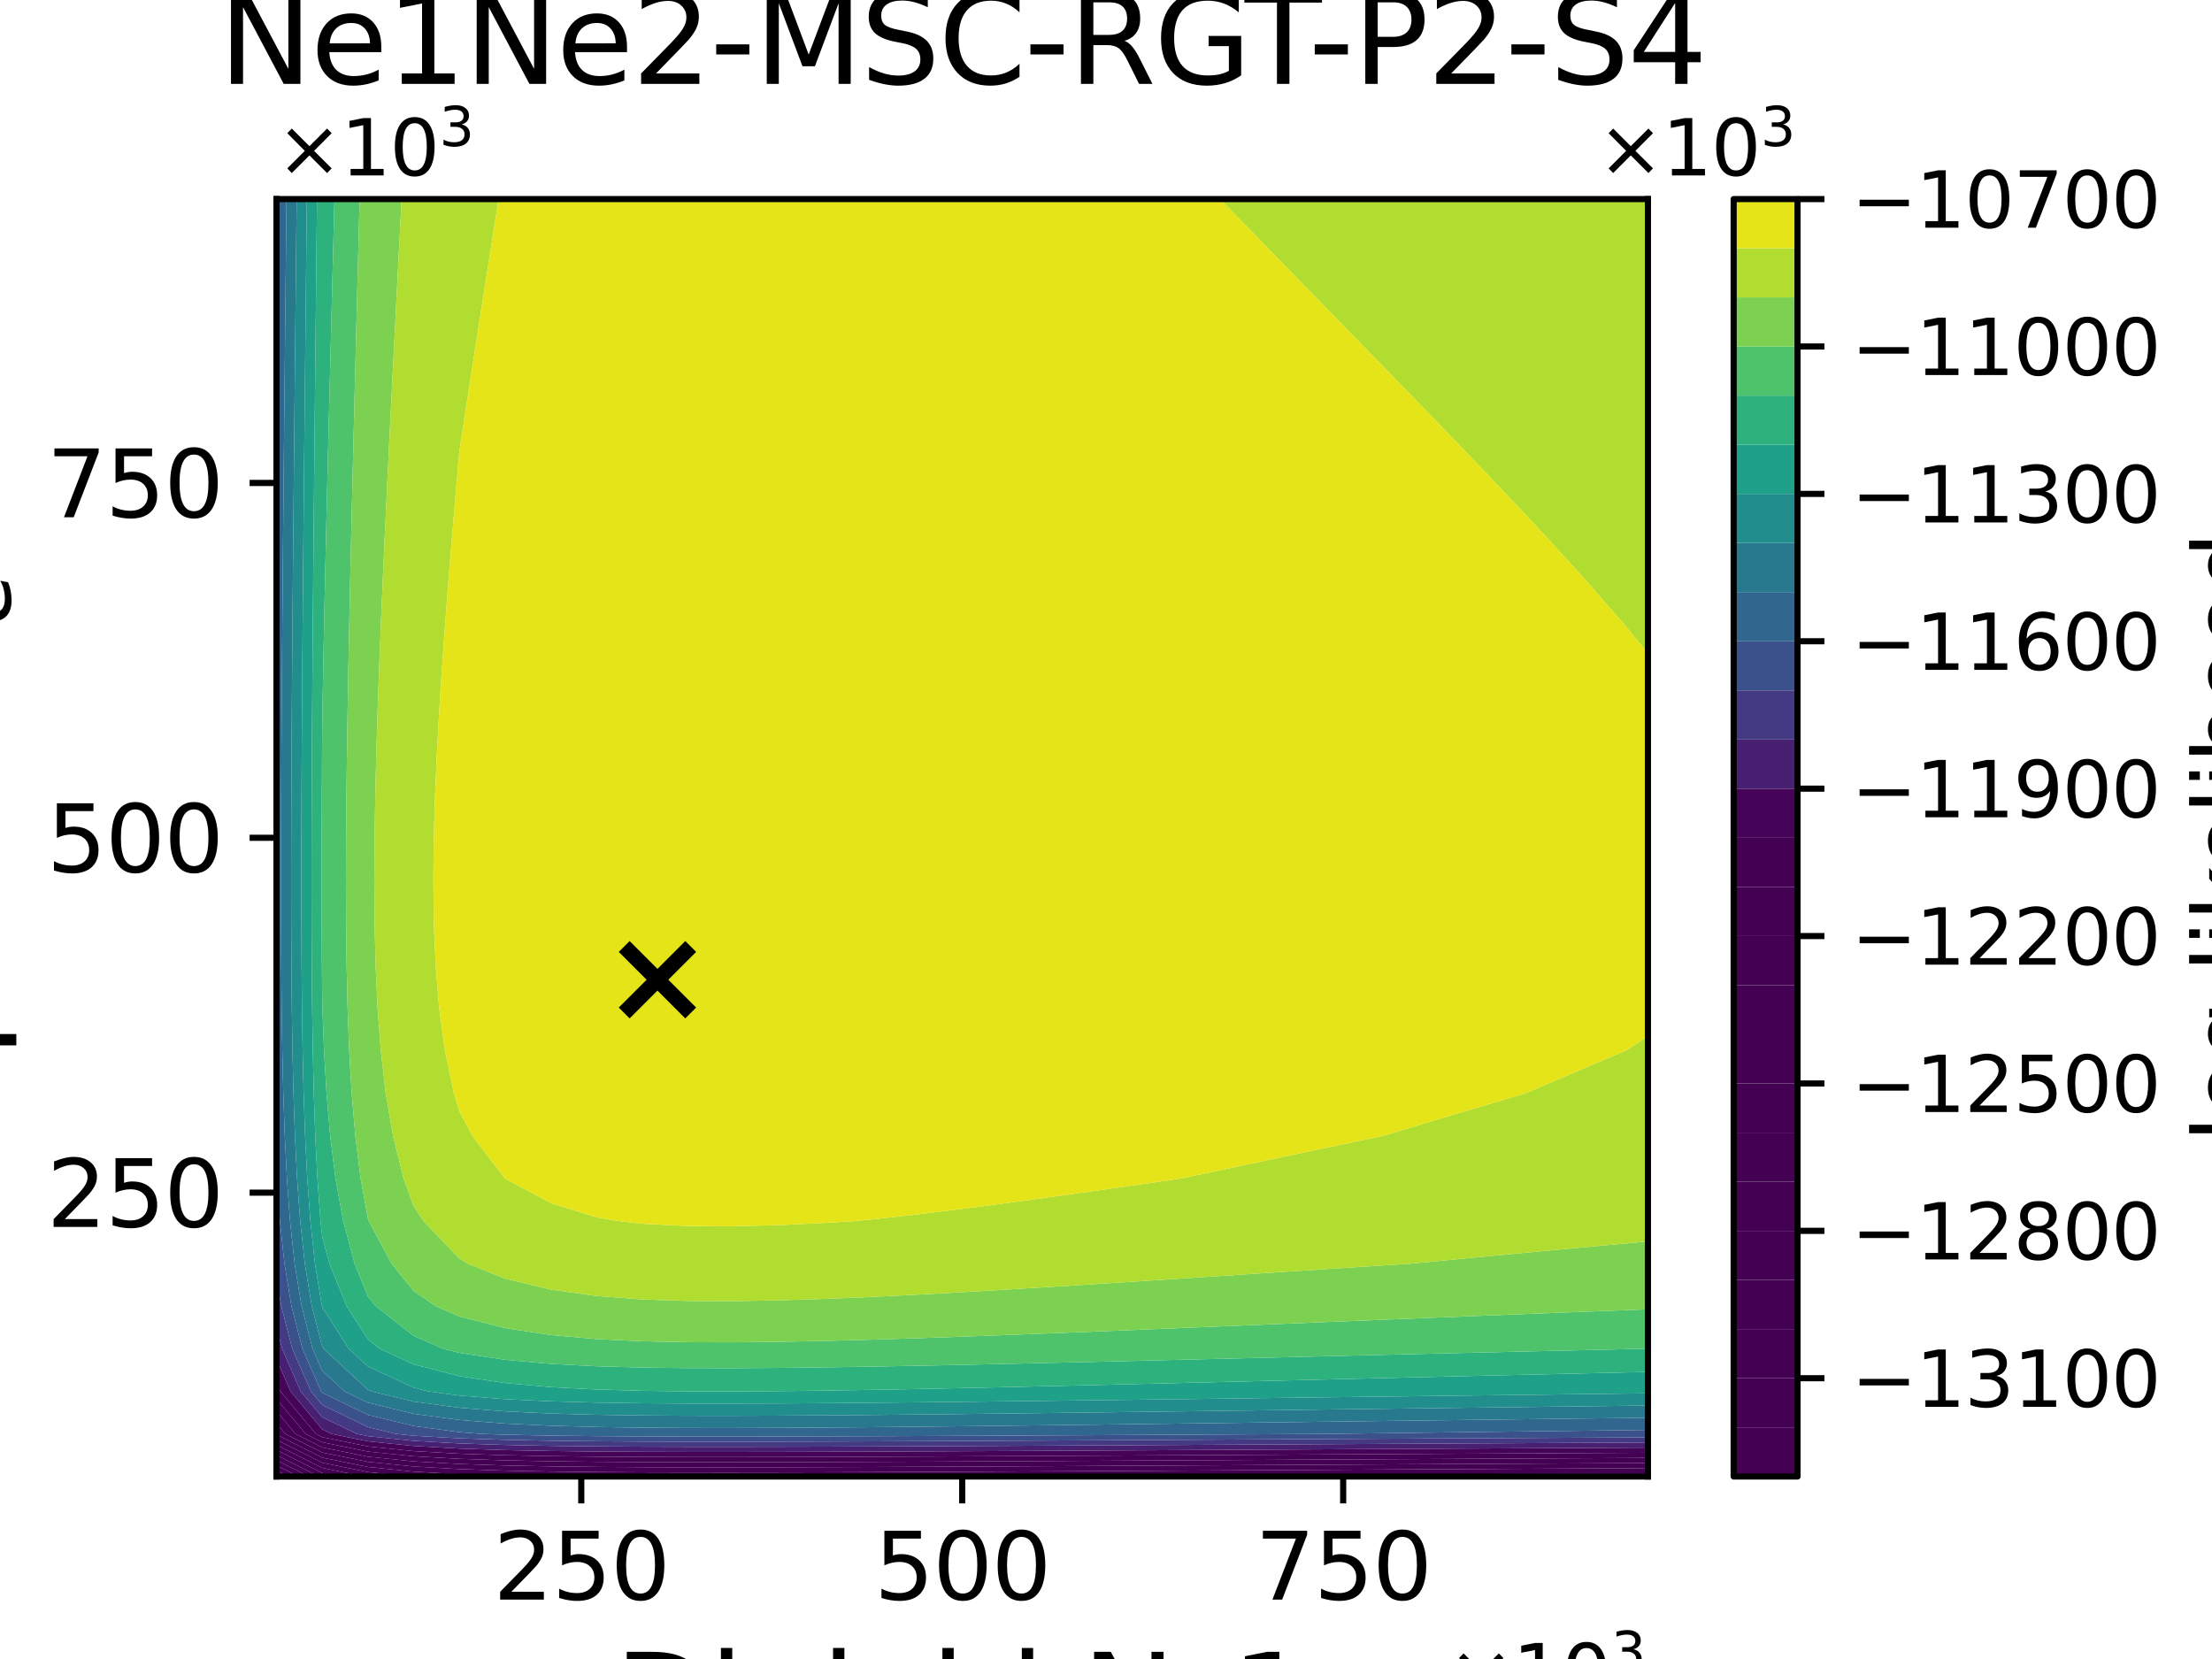 <?xml version="1.0" encoding="utf-8" standalone="no"?>
<!DOCTYPE svg PUBLIC "-//W3C//DTD SVG 1.1//EN"
  "http://www.w3.org/Graphics/SVG/1.1/DTD/svg11.dtd">
<svg xmlns:xlink="http://www.w3.org/1999/xlink" width="288pt" height="216pt" viewBox="0 0 288 216" xmlns="http://www.w3.org/2000/svg" version="1.1">
 <defs>
  <style type="text/css">*{stroke-linejoin: round; stroke-linecap: butt}</style>
 </defs>
 <g id="figure_1">
  <g id="patch_1">
   <path d="M 0 216 
L 288 216 
L 288 0 
L 0 0 
z
" style="fill: #ffffff"/>
  </g>
  <g id="axes_1">
   <g id="patch_2">
    <path d="M 36 192.24 
L 214.56 192.24 
L 214.56 25.92 
L 36 25.92 
z
" style="fill: #ffffff"/>
   </g>
   <g id="PathCollection_1">
    <path d="M 36.233 192.24 
L 36 192.24 
L 36 192.123 
z
" clip-path="url(#p118dd17941)" style="fill: #440154"/>
   </g>
   <g id="PathCollection_2">
    <path d="M 37.557 192.24 
L 36.233 192.24 
L 36 192.123 
L 36 191.455 
z
" clip-path="url(#p118dd17941)" style="fill: #440154"/>
   </g>
   <g id="PathCollection_3">
    <path d="M 38.881 192.24 
L 37.557 192.24 
L 36 191.455 
L 36 190.787 
z
" clip-path="url(#p118dd17941)" style="fill: #440154"/>
   </g>
   <g id="PathCollection_4">
    <path d="M 40.204 192.24 
L 38.881 192.24 
L 36 190.787 
L 36 190.12 
z
" clip-path="url(#p118dd17941)" style="fill: #440154"/>
   </g>
   <g id="PathCollection_5">
    <path d="M 41.528 192.24 
L 40.204 192.24 
L 36 190.12 
L 36 189.452 
z
" clip-path="url(#p118dd17941)" style="fill: #440154"/>
   </g>
   <g id="PathCollection_6">
    <path d="M 41.952 191.786 
L 44.18 192.24 
L 41.952 192.24 
L 41.528 192.24 
L 36 189.452 
L 36 188.785 
z
" clip-path="url(#p118dd17941)" style="fill: #440154"/>
   </g>
   <g id="PathCollection_7">
    <path d="M 41.952 191.119 
L 47.457 192.24 
L 44.18 192.24 
L 41.952 191.786 
L 36 188.785 
L 36 188.117 
z
" clip-path="url(#p118dd17941)" style="fill: #440154"/>
   </g>
   <g id="PathCollection_8">
    <path d="M 41.952 190.451 
L 47.904 191.663 
L 53.555 192.24 
L 47.904 192.24 
L 47.457 192.24 
L 41.952 191.119 
L 36 188.117 
L 36 187.449 
z
" clip-path="url(#p118dd17941)" style="fill: #440154"/>
   </g>
   <g id="PathCollection_9">
    <path d="M 41.952 189.783 
L 47.904 190.996 
L 53.856 191.603 
L 59.808 191.941 
L 65.76 192.139 
L 70.884 192.24 
L 65.76 192.24 
L 59.808 192.24 
L 53.856 192.24 
L 53.555 192.24 
L 47.904 191.663 
L 41.952 190.451 
L 36 187.449 
L 36 186.782 
z
" clip-path="url(#p118dd17941)" style="fill: #440154"/>
    <path d="M 137.184 192.226 
L 143.136 192.195 
L 149.088 192.163 
L 155.04 192.131 
L 160.992 192.099 
L 166.944 192.067 
L 172.896 192.035 
L 178.848 192.004 
L 184.8 191.972 
L 190.752 191.941 
L 196.704 191.91 
L 202.656 191.88 
L 208.608 191.85 
L 214.56 191.82 
L 214.56 192.24 
L 208.608 192.24 
L 202.656 192.24 
L 196.704 192.24 
L 190.752 192.24 
L 184.8 192.24 
L 178.848 192.24 
L 172.896 192.24 
L 166.944 192.24 
L 160.992 192.24 
L 155.04 192.24 
L 149.088 192.24 
L 143.136 192.24 
L 137.184 192.24 
L 134.34 192.24 
z
" clip-path="url(#p118dd17941)" style="fill: #440154"/>
   </g>
   <g id="PathCollection_10">
    <path d="M 36 186.696 
L 36 185.311 
L 37.154 186.696 
L 41.952 189.116 
L 47.904 190.328 
L 53.856 190.935 
L 59.808 191.273 
L 65.76 191.471 
L 71.712 191.589 
L 77.664 191.658 
L 83.616 191.695 
L 89.568 191.711 
L 95.52 191.713 
L 101.472 191.704 
L 107.424 191.689 
L 113.376 191.668 
L 119.328 191.644 
L 125.28 191.617 
L 131.232 191.588 
L 137.184 191.558 
L 143.136 191.527 
L 149.088 191.495 
L 155.04 191.464 
L 160.992 191.432 
L 166.944 191.4 
L 172.896 191.368 
L 178.848 191.336 
L 184.8 191.304 
L 190.752 191.273 
L 196.704 191.243 
L 202.656 191.212 
L 208.608 191.182 
L 214.56 191.153 
L 214.56 191.82 
L 208.608 191.85 
L 202.656 191.88 
L 196.704 191.91 
L 190.752 191.941 
L 184.8 191.972 
L 178.848 192.004 
L 172.896 192.035 
L 166.944 192.067 
L 160.992 192.099 
L 155.04 192.131 
L 149.088 192.163 
L 143.136 192.195 
L 137.184 192.226 
L 134.34 192.24 
L 131.232 192.24 
L 125.28 192.24 
L 119.328 192.24 
L 113.376 192.24 
L 107.424 192.24 
L 101.472 192.24 
L 95.52 192.24 
L 89.568 192.24 
L 83.616 192.24 
L 77.664 192.24 
L 71.712 192.24 
L 70.884 192.24 
L 65.76 192.139 
L 59.808 191.941 
L 53.856 191.603 
L 47.904 190.996 
L 41.952 189.783 
L 36 186.782 
z
" clip-path="url(#p118dd17941)" style="fill: #440154"/>
   </g>
   <g id="PathCollection_11">
    <path d="M 37.154 186.696 
L 36 185.311 
L 36 183.722 
L 38.478 186.696 
L 41.952 188.448 
L 47.904 189.661 
L 53.856 190.268 
L 59.808 190.606 
L 65.76 190.803 
L 71.712 190.921 
L 77.664 190.99 
L 83.616 191.027 
L 89.568 191.043 
L 95.52 191.045 
L 101.472 191.037 
L 107.424 191.021 
L 113.376 191.001 
L 119.328 190.976 
L 125.28 190.949 
L 131.232 190.921 
L 137.184 190.89 
L 143.136 190.859 
L 149.088 190.828 
L 155.04 190.796 
L 160.992 190.764 
L 166.944 190.732 
L 172.896 190.7 
L 178.848 190.668 
L 184.8 190.637 
L 190.752 190.606 
L 196.704 190.575 
L 202.656 190.545 
L 208.608 190.515 
L 214.56 190.485 
L 214.56 191.153 
L 208.608 191.182 
L 202.656 191.212 
L 196.704 191.243 
L 190.752 191.273 
L 184.8 191.304 
L 178.848 191.336 
L 172.896 191.368 
L 166.944 191.4 
L 160.992 191.432 
L 155.04 191.464 
L 149.088 191.495 
L 143.136 191.527 
L 137.184 191.558 
L 131.232 191.588 
L 125.28 191.617 
L 119.328 191.644 
L 113.376 191.668 
L 107.424 191.689 
L 101.472 191.704 
L 95.52 191.713 
L 89.568 191.711 
L 83.616 191.695 
L 77.664 191.658 
L 71.712 191.589 
L 65.76 191.471 
L 59.808 191.273 
L 53.856 190.935 
L 47.904 190.328 
L 41.952 189.116 
z
" clip-path="url(#p118dd17941)" style="fill: #440154"/>
   </g>
   <g id="PathCollection_12">
    <path d="M 38.478 186.696 
L 36 183.722 
L 36 182.133 
L 39.802 186.696 
L 41.952 187.78 
L 47.904 188.993 
L 53.856 189.6 
L 59.808 189.938 
L 65.76 190.136 
L 71.712 190.254 
L 77.664 190.322 
L 83.616 190.36 
L 89.568 190.376 
L 95.52 190.377 
L 101.472 190.369 
L 107.424 190.354 
L 113.376 190.333 
L 119.328 190.309 
L 125.28 190.282 
L 131.232 190.253 
L 137.184 190.223 
L 143.136 190.192 
L 149.088 190.16 
L 155.04 190.128 
L 160.992 190.096 
L 166.944 190.064 
L 172.896 190.032 
L 178.848 190.001 
L 184.8 189.969 
L 190.752 189.938 
L 196.704 189.907 
L 202.656 189.877 
L 208.608 189.847 
L 214.56 189.817 
L 214.56 190.485 
L 208.608 190.515 
L 202.656 190.545 
L 196.704 190.575 
L 190.752 190.606 
L 184.8 190.637 
L 178.848 190.668 
L 172.896 190.7 
L 166.944 190.732 
L 160.992 190.764 
L 155.04 190.796 
L 149.088 190.828 
L 143.136 190.859 
L 137.184 190.89 
L 131.232 190.921 
L 125.28 190.949 
L 119.328 190.976 
L 113.376 191.001 
L 107.424 191.021 
L 101.472 191.037 
L 95.52 191.045 
L 89.568 191.043 
L 83.616 191.027 
L 77.664 190.99 
L 71.712 190.921 
L 65.76 190.803 
L 59.808 190.606 
L 53.856 190.268 
L 47.904 189.661 
L 41.952 188.448 
z
" clip-path="url(#p118dd17941)" style="fill: #440154"/>
   </g>
   <g id="PathCollection_13">
    <path d="M 39.802 186.696 
L 36 182.133 
L 36 181.152 
L 36 179.995 
L 36.506 181.152 
L 41.125 186.696 
L 41.952 187.113 
L 47.904 188.325 
L 53.856 188.933 
L 59.808 189.27 
L 65.76 189.468 
L 71.712 189.586 
L 77.664 189.655 
L 83.616 189.692 
L 89.568 189.708 
L 95.52 189.71 
L 101.472 189.701 
L 107.424 189.686 
L 113.376 189.665 
L 119.328 189.641 
L 125.28 189.614 
L 131.232 189.585 
L 137.184 189.555 
L 143.136 189.524 
L 149.088 189.493 
L 155.04 189.461 
L 160.992 189.429 
L 166.944 189.397 
L 172.896 189.365 
L 178.848 189.333 
L 184.8 189.302 
L 190.752 189.271 
L 196.704 189.24 
L 202.656 189.209 
L 208.608 189.179 
L 214.56 189.15 
L 214.56 189.817 
L 208.608 189.847 
L 202.656 189.877 
L 196.704 189.907 
L 190.752 189.938 
L 184.8 189.969 
L 178.848 190.001 
L 172.896 190.032 
L 166.944 190.064 
L 160.992 190.096 
L 155.04 190.128 
L 149.088 190.16 
L 143.136 190.192 
L 137.184 190.223 
L 131.232 190.253 
L 125.28 190.282 
L 119.328 190.309 
L 113.376 190.333 
L 107.424 190.354 
L 101.472 190.369 
L 95.52 190.377 
L 89.568 190.376 
L 83.616 190.36 
L 77.664 190.322 
L 71.712 190.254 
L 65.76 190.136 
L 59.808 189.938 
L 53.856 189.6 
L 47.904 188.993 
L 41.952 187.78 
z
" clip-path="url(#p118dd17941)" style="fill: #440154"/>
   </g>
   <g id="PathCollection_14">
    <path d="M 41.125 186.696 
L 36.506 181.152 
L 36 179.995 
L 36 176.97 
L 37.83 181.152 
L 41.952 186.099 
L 43.183 186.696 
L 47.904 187.658 
L 53.856 188.265 
L 59.808 188.603 
L 65.76 188.801 
L 71.712 188.918 
L 77.664 188.987 
L 83.616 189.024 
L 89.568 189.04 
L 95.52 189.042 
L 101.472 189.034 
L 107.424 189.018 
L 113.376 188.998 
L 119.328 188.973 
L 125.28 188.946 
L 131.232 188.918 
L 137.184 188.888 
L 143.136 188.857 
L 149.088 188.825 
L 155.04 188.793 
L 160.992 188.761 
L 166.944 188.729 
L 172.896 188.697 
L 178.848 188.665 
L 184.8 188.634 
L 190.752 188.603 
L 196.704 188.572 
L 202.656 188.542 
L 208.608 188.512 
L 214.56 188.482 
L 214.56 189.15 
L 208.608 189.179 
L 202.656 189.209 
L 196.704 189.24 
L 190.752 189.271 
L 184.8 189.302 
L 178.848 189.333 
L 172.896 189.365 
L 166.944 189.397 
L 160.992 189.429 
L 155.04 189.461 
L 149.088 189.493 
L 143.136 189.524 
L 137.184 189.555 
L 131.232 189.585 
L 125.28 189.614 
L 119.328 189.641 
L 113.376 189.665 
L 107.424 189.686 
L 101.472 189.701 
L 95.52 189.71 
L 89.568 189.708 
L 83.616 189.692 
L 77.664 189.655 
L 71.712 189.586 
L 65.76 189.468 
L 59.808 189.27 
L 53.856 188.933 
L 47.904 188.325 
L 41.952 187.113 
z
" clip-path="url(#p118dd17941)" style="fill: #450457"/>
   </g>
   <g id="PathCollection_15">
    <path d="M 37.83 181.152 
L 36 176.97 
L 36 175.608 
L 36 172.791 
L 36.728 175.608 
L 39.154 181.152 
L 41.952 184.51 
L 46.46 186.696 
L 47.904 186.99 
L 53.856 187.597 
L 59.808 187.935 
L 65.76 188.133 
L 71.712 188.251 
L 77.664 188.319 
L 83.616 188.357 
L 89.568 188.373 
L 95.52 188.375 
L 101.472 188.366 
L 107.424 188.351 
L 113.376 188.33 
L 119.328 188.306 
L 125.28 188.279 
L 131.232 188.25 
L 137.184 188.22 
L 143.136 188.189 
L 149.088 188.157 
L 155.04 188.126 
L 160.992 188.093 
L 166.944 188.061 
L 172.896 188.03 
L 178.848 187.998 
L 184.8 187.966 
L 190.752 187.935 
L 196.704 187.905 
L 202.656 187.874 
L 208.608 187.844 
L 214.56 187.814 
L 214.56 188.482 
L 208.608 188.512 
L 202.656 188.542 
L 196.704 188.572 
L 190.752 188.603 
L 184.8 188.634 
L 178.848 188.665 
L 172.896 188.697 
L 166.944 188.729 
L 160.992 188.761 
L 155.04 188.793 
L 149.088 188.825 
L 143.136 188.857 
L 137.184 188.888 
L 131.232 188.918 
L 125.28 188.946 
L 119.328 188.973 
L 113.376 188.998 
L 107.424 189.018 
L 101.472 189.034 
L 95.52 189.042 
L 89.568 189.04 
L 83.616 189.024 
L 77.664 188.987 
L 71.712 188.918 
L 65.76 188.801 
L 59.808 188.603 
L 53.856 188.265 
L 47.904 187.658 
L 43.183 186.696 
L 41.952 186.099 
z
" clip-path="url(#p118dd17941)" style="fill: #482071"/>
   </g>
   <g id="PathCollection_16">
    <path d="M 39.154 181.152 
L 36.728 175.608 
L 36 172.791 
L 36 170.064 
L 36 166.277 
L 36.619 170.064 
L 38.052 175.608 
L 40.478 181.152 
L 41.952 182.921 
L 47.904 185.807 
L 51.564 186.696 
L 53.856 186.93 
L 59.808 187.267 
L 65.76 187.465 
L 71.712 187.583 
L 77.664 187.652 
L 83.616 187.689 
L 89.568 187.705 
L 95.52 187.707 
L 101.472 187.699 
L 107.424 187.683 
L 113.376 187.662 
L 119.328 187.638 
L 125.28 187.611 
L 131.232 187.582 
L 137.184 187.552 
L 143.136 187.521 
L 149.088 187.49 
L 155.04 187.458 
L 160.992 187.426 
L 166.944 187.394 
L 172.896 187.362 
L 178.848 187.33 
L 184.8 187.299 
L 190.752 187.268 
L 196.704 187.237 
L 202.656 187.206 
L 208.608 187.176 
L 214.56 187.147 
L 214.56 187.814 
L 208.608 187.844 
L 202.656 187.874 
L 196.704 187.905 
L 190.752 187.935 
L 184.8 187.966 
L 178.848 187.998 
L 172.896 188.03 
L 166.944 188.061 
L 160.992 188.093 
L 155.04 188.126 
L 149.088 188.157 
L 143.136 188.189 
L 137.184 188.22 
L 131.232 188.25 
L 125.28 188.279 
L 119.328 188.306 
L 113.376 188.33 
L 107.424 188.351 
L 101.472 188.366 
L 95.52 188.375 
L 89.568 188.373 
L 83.616 188.357 
L 77.664 188.319 
L 71.712 188.251 
L 65.76 188.133 
L 59.808 187.935 
L 53.856 187.597 
L 47.904 186.99 
L 46.46 186.696 
L 41.952 184.51 
z
" clip-path="url(#p118dd17941)" style="fill: #443983"/>
   </g>
   <g id="PathCollection_17">
    <path d="M 40.478 181.152 
L 38.052 175.608 
L 36.619 170.064 
L 36 166.277 
L 36 164.52 
L 36 158.976 
L 36 153.432 
L 36 152.829 
L 36.03 153.432 
L 36.437 158.976 
L 37.036 164.52 
L 37.943 170.064 
L 39.376 175.608 
L 41.802 181.152 
L 41.952 181.332 
L 47.904 184.218 
L 53.856 185.663 
L 59.808 186.467 
L 62.7 186.696 
L 65.76 186.798 
L 71.712 186.916 
L 77.664 186.984 
L 83.616 187.021 
L 89.568 187.038 
L 95.52 187.039 
L 101.472 187.031 
L 107.424 187.015 
L 113.376 186.995 
L 119.328 186.971 
L 125.28 186.944 
L 131.232 186.915 
L 137.184 186.885 
L 143.136 186.854 
L 149.088 186.822 
L 155.04 186.79 
L 160.992 186.758 
L 166.944 186.726 
L 172.589 186.696 
L 172.896 186.692 
L 178.848 186.617 
L 184.8 186.542 
L 190.752 186.468 
L 196.704 186.394 
L 202.656 186.322 
L 208.608 186.251 
L 214.56 186.18 
L 214.56 186.696 
L 214.56 187.147 
L 208.608 187.176 
L 202.656 187.206 
L 196.704 187.237 
L 190.752 187.268 
L 184.8 187.299 
L 178.848 187.33 
L 172.896 187.362 
L 166.944 187.394 
L 160.992 187.426 
L 155.04 187.458 
L 149.088 187.49 
L 143.136 187.521 
L 137.184 187.552 
L 131.232 187.582 
L 125.28 187.611 
L 119.328 187.638 
L 113.376 187.662 
L 107.424 187.683 
L 101.472 187.699 
L 95.52 187.707 
L 89.568 187.705 
L 83.616 187.689 
L 77.664 187.652 
L 71.712 187.583 
L 65.76 187.465 
L 59.808 187.267 
L 53.856 186.93 
L 51.564 186.696 
L 47.904 185.807 
L 41.952 182.921 
z
" clip-path="url(#p118dd17941)" style="fill: #3b518b"/>
   </g>
   <g id="PathCollection_18">
    <path d="M 41.802 181.152 
L 39.376 175.608 
L 37.943 170.064 
L 37.036 164.52 
L 36.437 158.976 
L 36.03 153.432 
L 36 152.829 
L 36 147.888 
L 36 142.344 
L 36 136.8 
L 36 131.256 
L 36 125.712 
L 36 120.168 
L 36 114.624 
L 36 109.08 
L 36 103.536 
L 36 97.992 
L 36 92.448 
L 36 86.904 
L 36 81.36 
L 36 75.816 
L 36 70.272 
L 36 64.728 
L 36 59.184 
L 36 53.64 
L 36 48.096 
L 36 42.552 
L 36 37.008 
L 36 31.464 
L 36 25.92 
L 37.3 25.92 
L 37.243 31.464 
L 37.185 37.008 
L 37.128 42.552 
L 37.071 48.096 
L 37.015 53.64 
L 36.959 59.184 
L 36.905 64.728 
L 36.852 70.272 
L 36.802 75.816 
L 36.754 81.36 
L 36.71 86.904 
L 36.669 92.448 
L 36.635 97.992 
L 36.607 103.536 
L 36.589 109.08 
L 36.582 114.624 
L 36.589 120.168 
L 36.616 125.712 
L 36.668 131.256 
L 36.753 136.8 
L 36.883 142.344 
L 37.075 147.888 
L 37.354 153.432 
L 37.761 158.976 
L 38.36 164.52 
L 39.267 170.064 
L 40.699 175.608 
L 41.952 178.47 
L 44.857 181.152 
L 47.904 182.629 
L 53.856 184.075 
L 59.808 184.878 
L 65.76 185.349 
L 71.712 185.63 
L 77.664 185.793 
L 83.616 185.882 
L 89.568 185.92 
L 95.52 185.924 
L 101.472 185.904 
L 107.424 185.867 
L 113.376 185.818 
L 119.328 185.761 
L 125.28 185.696 
L 131.232 185.628 
L 137.184 185.556 
L 143.136 185.482 
L 149.088 185.407 
L 155.04 185.331 
L 160.992 185.255 
L 166.944 185.179 
L 172.896 185.103 
L 178.848 185.028 
L 184.8 184.953 
L 190.752 184.879 
L 196.704 184.806 
L 202.656 184.733 
L 208.608 184.662 
L 214.56 184.591 
L 214.56 186.18 
L 208.608 186.251 
L 202.656 186.322 
L 196.704 186.394 
L 190.752 186.468 
L 184.8 186.542 
L 178.848 186.617 
L 172.896 186.692 
L 172.589 186.696 
L 166.944 186.726 
L 160.992 186.758 
L 155.04 186.79 
L 149.088 186.822 
L 143.136 186.854 
L 137.184 186.885 
L 131.232 186.915 
L 125.28 186.944 
L 119.328 186.971 
L 113.376 186.995 
L 107.424 187.015 
L 101.472 187.031 
L 95.52 187.039 
L 89.568 187.038 
L 83.616 187.021 
L 77.664 186.984 
L 71.712 186.916 
L 65.76 186.798 
L 62.7 186.696 
L 59.808 186.467 
L 53.856 185.663 
L 47.904 184.218 
L 41.952 181.332 
z
" clip-path="url(#p118dd17941)" style="fill: #31668e"/>
   </g>
   <g id="PathCollection_19">
    <path d="M 40.699 175.608 
L 39.267 170.064 
L 38.36 164.52 
L 37.761 158.976 
L 37.354 153.432 
L 37.075 147.888 
L 36.883 142.344 
L 36.753 136.8 
L 36.668 131.256 
L 36.616 125.712 
L 36.589 120.168 
L 36.582 114.624 
L 36.589 109.08 
L 36.607 103.536 
L 36.635 97.992 
L 36.669 92.448 
L 36.71 86.904 
L 36.754 81.36 
L 36.802 75.816 
L 36.852 70.272 
L 36.905 64.728 
L 36.959 59.184 
L 37.015 53.64 
L 37.071 48.096 
L 37.128 42.552 
L 37.185 37.008 
L 37.243 31.464 
L 37.3 25.92 
L 38.624 25.92 
L 38.567 31.464 
L 38.509 37.008 
L 38.452 42.552 
L 38.395 48.096 
L 38.338 53.64 
L 38.283 59.184 
L 38.229 64.728 
L 38.176 70.272 
L 38.126 75.816 
L 38.078 81.36 
L 38.033 86.904 
L 37.993 92.448 
L 37.959 97.992 
L 37.931 103.536 
L 37.913 109.08 
L 37.905 114.624 
L 37.913 120.168 
L 37.94 125.712 
L 37.992 131.256 
L 38.077 136.8 
L 38.207 142.344 
L 38.399 147.888 
L 38.678 153.432 
L 39.085 158.976 
L 39.684 164.52 
L 40.591 170.064 
L 41.952 175.332 
L 42.128 175.608 
L 47.904 180.94 
L 48.363 181.152 
L 53.856 182.486 
L 59.808 183.289 
L 65.76 183.76 
L 71.712 184.041 
L 77.664 184.204 
L 83.616 184.293 
L 89.568 184.331 
L 95.52 184.335 
L 101.472 184.315 
L 107.424 184.279 
L 113.376 184.229 
L 119.328 184.172 
L 125.28 184.108 
L 131.232 184.039 
L 137.184 183.967 
L 143.136 183.894 
L 149.088 183.818 
L 155.04 183.743 
L 160.992 183.666 
L 166.944 183.59 
L 172.896 183.514 
L 178.848 183.439 
L 184.8 183.364 
L 190.752 183.29 
L 196.704 183.217 
L 202.656 183.144 
L 208.608 183.073 
L 214.56 183.002 
L 214.56 184.591 
L 208.608 184.662 
L 202.656 184.733 
L 196.704 184.806 
L 190.752 184.879 
L 184.8 184.953 
L 178.848 185.028 
L 172.896 185.103 
L 166.944 185.179 
L 160.992 185.255 
L 155.04 185.331 
L 149.088 185.407 
L 143.136 185.482 
L 137.184 185.556 
L 131.232 185.628 
L 125.28 185.696 
L 119.328 185.761 
L 113.376 185.818 
L 107.424 185.867 
L 101.472 185.904 
L 95.52 185.924 
L 89.568 185.92 
L 83.616 185.882 
L 77.664 185.793 
L 71.712 185.63 
L 65.76 185.349 
L 59.808 184.878 
L 53.856 184.075 
L 47.904 182.629 
L 44.857 181.152 
L 41.952 178.47 
z
" clip-path="url(#p118dd17941)" style="fill: #29798e"/>
   </g>
   <g id="PathCollection_20">
    <path d="M 40.591 170.064 
L 39.684 164.52 
L 39.085 158.976 
L 38.678 153.432 
L 38.399 147.888 
L 38.207 142.344 
L 38.077 136.8 
L 37.992 131.256 
L 37.94 125.712 
L 37.913 120.168 
L 37.905 114.624 
L 37.913 109.08 
L 37.931 103.536 
L 37.959 97.992 
L 37.993 92.448 
L 38.033 86.904 
L 38.078 81.36 
L 38.126 75.816 
L 38.176 70.272 
L 38.229 64.728 
L 38.283 59.184 
L 38.338 53.64 
L 38.395 48.096 
L 38.452 42.552 
L 38.509 37.008 
L 38.567 31.464 
L 38.624 25.92 
L 39.948 25.92 
L 39.89 31.464 
L 39.833 37.008 
L 39.775 42.552 
L 39.719 48.096 
L 39.662 53.64 
L 39.607 59.184 
L 39.553 64.728 
L 39.5 70.272 
L 39.449 75.816 
L 39.402 81.36 
L 39.357 86.904 
L 39.317 92.448 
L 39.283 97.992 
L 39.255 103.536 
L 39.236 109.08 
L 39.229 114.624 
L 39.237 120.168 
L 39.264 125.712 
L 39.315 131.256 
L 39.4 136.8 
L 39.531 142.344 
L 39.722 147.888 
L 40.002 153.432 
L 40.409 158.976 
L 41.008 164.52 
L 41.915 170.064 
L 41.952 170.209 
L 45.405 175.608 
L 47.904 177.915 
L 53.856 180.666 
L 55.746 181.152 
L 59.808 181.7 
L 65.76 182.171 
L 71.712 182.452 
L 77.664 182.615 
L 83.616 182.704 
L 89.568 182.742 
L 95.52 182.746 
L 101.472 182.727 
L 107.424 182.69 
L 113.376 182.641 
L 119.328 182.583 
L 125.28 182.519 
L 131.232 182.45 
L 137.184 182.378 
L 143.136 182.305 
L 149.088 182.23 
L 155.04 182.154 
L 160.992 182.077 
L 166.944 182.001 
L 172.896 181.925 
L 178.848 181.85 
L 184.8 181.775 
L 190.752 181.701 
L 196.704 181.628 
L 202.656 181.555 
L 208.608 181.484 
L 214.56 181.413 
L 214.56 183.002 
L 208.608 183.073 
L 202.656 183.144 
L 196.704 183.217 
L 190.752 183.29 
L 184.8 183.364 
L 178.848 183.439 
L 172.896 183.514 
L 166.944 183.59 
L 160.992 183.666 
L 155.04 183.743 
L 149.088 183.818 
L 143.136 183.894 
L 137.184 183.967 
L 131.232 184.039 
L 125.28 184.108 
L 119.328 184.172 
L 113.376 184.229 
L 107.424 184.279 
L 101.472 184.315 
L 95.52 184.335 
L 89.568 184.331 
L 83.616 184.293 
L 77.664 184.204 
L 71.712 184.041 
L 65.76 183.76 
L 59.808 183.289 
L 53.856 182.486 
L 48.363 181.152 
L 47.904 180.94 
L 42.128 175.608 
L 41.952 175.332 
z
" clip-path="url(#p118dd17941)" style="fill: #228d8d"/>
   </g>
   <g id="PathCollection_21">
    <path d="M 41.915 170.064 
L 41.008 164.52 
L 40.409 158.976 
L 40.002 153.432 
L 39.722 147.888 
L 39.531 142.344 
L 39.4 136.8 
L 39.315 131.256 
L 39.264 125.712 
L 39.237 120.168 
L 39.229 114.624 
L 39.236 109.08 
L 39.255 103.536 
L 39.283 97.992 
L 39.317 92.448 
L 39.357 86.904 
L 39.402 81.36 
L 39.449 75.816 
L 39.5 70.272 
L 39.553 64.728 
L 39.607 59.184 
L 39.662 53.64 
L 39.719 48.096 
L 39.775 42.552 
L 39.833 37.008 
L 39.89 31.464 
L 39.948 25.92 
L 41.272 25.92 
L 41.214 31.464 
L 41.157 37.008 
L 41.099 42.552 
L 41.042 48.096 
L 40.986 53.64 
L 40.931 59.184 
L 40.876 64.728 
L 40.824 70.272 
L 40.773 75.816 
L 40.725 81.36 
L 40.681 86.904 
L 40.641 92.448 
L 40.606 97.992 
L 40.579 103.536 
L 40.56 109.08 
L 40.553 114.624 
L 40.561 120.168 
L 40.587 125.712 
L 40.639 131.256 
L 40.724 136.8 
L 40.854 142.344 
L 41.046 147.888 
L 41.326 153.432 
L 41.732 158.976 
L 41.952 161.008 
L 42.892 164.52 
L 45.137 170.064 
L 47.904 174.391 
L 49.458 175.608 
L 53.856 177.641 
L 59.808 179.171 
L 65.76 180.068 
L 71.712 180.601 
L 77.664 180.913 
L 83.616 181.081 
L 89.349 181.152 
L 89.568 181.153 
L 95.52 181.158 
L 97.179 181.152 
L 101.472 181.125 
L 107.424 181.054 
L 113.376 180.961 
L 119.328 180.851 
L 125.28 180.729 
L 131.232 180.598 
L 137.184 180.462 
L 143.136 180.321 
L 149.088 180.178 
L 155.04 180.034 
L 160.992 179.889 
L 166.944 179.744 
L 172.896 179.599 
L 178.848 179.456 
L 184.8 179.313 
L 190.752 179.172 
L 196.704 179.033 
L 202.656 178.895 
L 208.608 178.759 
L 214.56 178.624 
L 214.56 181.152 
L 214.56 181.413 
L 208.608 181.484 
L 202.656 181.555 
L 196.704 181.628 
L 190.752 181.701 
L 184.8 181.775 
L 178.848 181.85 
L 172.896 181.925 
L 166.944 182.001 
L 160.992 182.077 
L 155.04 182.154 
L 149.088 182.23 
L 143.136 182.305 
L 137.184 182.378 
L 131.232 182.45 
L 125.28 182.519 
L 119.328 182.583 
L 113.376 182.641 
L 107.424 182.69 
L 101.472 182.727 
L 95.52 182.746 
L 89.568 182.742 
L 83.616 182.704 
L 77.664 182.615 
L 71.712 182.452 
L 65.76 182.171 
L 59.808 181.7 
L 55.746 181.152 
L 53.856 180.666 
L 47.904 177.915 
L 45.405 175.608 
L 41.952 170.209 
z
" clip-path="url(#p118dd17941)" style="fill: #1fa088"/>
   </g>
   <g id="PathCollection_22">
    <path d="M 41.732 158.976 
L 41.326 153.432 
L 41.046 147.888 
L 40.854 142.344 
L 40.724 136.8 
L 40.639 131.256 
L 40.587 125.712 
L 40.561 120.168 
L 40.553 114.624 
L 40.56 109.08 
L 40.579 103.536 
L 40.606 97.992 
L 40.641 92.448 
L 40.681 86.904 
L 40.725 81.36 
L 40.773 75.816 
L 40.824 70.272 
L 40.876 64.728 
L 40.931 59.184 
L 40.986 53.64 
L 41.042 48.096 
L 41.099 42.552 
L 41.157 37.008 
L 41.214 31.464 
L 41.272 25.92 
L 41.952 25.92 
L 43.545 25.92 
L 43.403 31.464 
L 43.26 37.008 
L 43.118 42.552 
L 42.977 48.096 
L 42.838 53.64 
L 42.701 59.184 
L 42.567 64.728 
L 42.436 70.272 
L 42.311 75.816 
L 42.193 81.36 
L 42.083 86.904 
L 41.983 92.448 
L 41.952 94.489 
L 41.93 97.992 
L 41.903 103.536 
L 41.884 109.08 
L 41.877 114.624 
L 41.885 120.168 
L 41.911 125.712 
L 41.952 130.073 
L 41.979 131.256 
L 42.19 136.8 
L 42.512 142.344 
L 42.987 147.888 
L 43.679 153.432 
L 44.685 158.976 
L 46.169 164.52 
L 47.904 168.805 
L 48.922 170.064 
L 53.856 173.927 
L 57.716 175.608 
L 59.808 176.146 
L 65.76 177.042 
L 71.712 177.576 
L 77.664 177.888 
L 83.616 178.056 
L 89.568 178.13 
L 95.52 178.137 
L 101.472 178.1 
L 107.424 178.029 
L 113.376 177.936 
L 119.328 177.826 
L 125.28 177.704 
L 131.232 177.573 
L 137.184 177.437 
L 143.136 177.296 
L 149.088 177.153 
L 155.04 177.009 
L 160.992 176.864 
L 166.944 176.719 
L 172.896 176.574 
L 178.848 176.43 
L 184.8 176.288 
L 190.752 176.147 
L 196.704 176.007 
L 202.656 175.87 
L 208.608 175.733 
L 214.173 175.608 
L 214.56 175.593 
L 214.56 175.608 
L 214.56 178.624 
L 208.608 178.759 
L 202.656 178.895 
L 196.704 179.033 
L 190.752 179.172 
L 184.8 179.313 
L 178.848 179.456 
L 172.896 179.599 
L 166.944 179.744 
L 160.992 179.889 
L 155.04 180.034 
L 149.088 180.178 
L 143.136 180.321 
L 137.184 180.462 
L 131.232 180.598 
L 125.28 180.729 
L 119.328 180.851 
L 113.376 180.961 
L 107.424 181.054 
L 101.472 181.125 
L 97.179 181.152 
L 95.52 181.158 
L 89.568 181.153 
L 89.349 181.152 
L 83.616 181.081 
L 77.664 180.913 
L 71.712 180.601 
L 65.76 180.068 
L 59.808 179.171 
L 53.856 177.641 
L 49.458 175.608 
L 47.904 174.391 
L 45.137 170.064 
L 42.892 164.52 
L 41.952 161.008 
z
" clip-path="url(#p118dd17941)" style="fill: #2db27d"/>
   </g>
   <g id="PathCollection_23">
    <path d="M 41.911 125.712 
L 41.885 120.168 
L 41.877 114.624 
L 41.884 109.08 
L 41.903 103.536 
L 41.93 97.992 
L 41.952 94.489 
L 41.983 92.448 
L 42.083 86.904 
L 42.193 81.36 
L 42.311 75.816 
L 42.436 70.272 
L 42.567 64.728 
L 42.701 59.184 
L 42.838 53.64 
L 42.977 48.096 
L 43.118 42.552 
L 43.26 37.008 
L 43.403 31.464 
L 43.545 25.92 
L 46.822 25.92 
L 46.68 31.464 
L 46.537 37.008 
L 46.395 42.552 
L 46.254 48.096 
L 46.115 53.64 
L 45.978 59.184 
L 45.844 64.728 
L 45.713 70.272 
L 45.588 75.816 
L 45.47 81.36 
L 45.36 86.904 
L 45.26 92.448 
L 45.175 97.992 
L 45.107 103.536 
L 45.061 109.08 
L 45.043 114.624 
L 45.062 120.168 
L 45.128 125.712 
L 45.256 131.256 
L 45.467 136.8 
L 45.789 142.344 
L 46.264 147.888 
L 46.956 153.432 
L 47.904 158.655 
L 48.02 158.976 
L 50.983 164.52 
L 53.856 168.073 
L 56.751 170.064 
L 59.808 171.395 
L 65.76 172.914 
L 71.712 173.818 
L 77.664 174.345 
L 83.616 174.631 
L 89.568 174.755 
L 95.52 174.768 
L 101.472 174.704 
L 107.424 174.585 
L 113.376 174.427 
L 119.328 174.24 
L 125.28 174.034 
L 131.232 173.813 
L 137.184 173.582 
L 143.136 173.344 
L 149.088 173.101 
L 155.04 172.857 
L 160.992 172.611 
L 166.944 172.365 
L 172.896 172.12 
L 178.848 171.877 
L 184.8 171.636 
L 190.752 171.397 
L 196.704 171.161 
L 202.656 170.927 
L 208.608 170.697 
L 214.56 170.469 
L 214.56 175.593 
L 214.173 175.608 
L 208.608 175.733 
L 202.656 175.87 
L 196.704 176.007 
L 190.752 176.147 
L 184.8 176.288 
L 178.848 176.43 
L 172.896 176.574 
L 166.944 176.719 
L 160.992 176.864 
L 155.04 177.009 
L 149.088 177.153 
L 143.136 177.296 
L 137.184 177.437 
L 131.232 177.573 
L 125.28 177.704 
L 119.328 177.826 
L 113.376 177.936 
L 107.424 178.029 
L 101.472 178.1 
L 95.52 178.137 
L 89.568 178.13 
L 83.616 178.056 
L 77.664 177.888 
L 71.712 177.576 
L 65.76 177.042 
L 59.808 176.146 
L 57.716 175.608 
L 53.856 173.927 
L 48.922 170.064 
L 47.904 168.805 
L 46.169 164.52 
L 44.685 158.976 
L 43.679 153.432 
L 42.987 147.888 
L 42.512 142.344 
L 42.19 136.8 
L 41.979 131.256 
L 41.952 130.073 
z
" clip-path="url(#p118dd17941)" style="fill: #4ec36b"/>
   </g>
   <g id="PathCollection_24">
    <path d="M 46.956 153.432 
L 46.264 147.888 
L 45.789 142.344 
L 45.467 136.8 
L 45.256 131.256 
L 45.128 125.712 
L 45.062 120.168 
L 45.043 114.624 
L 45.061 109.08 
L 45.107 103.536 
L 45.175 97.992 
L 45.26 92.448 
L 45.36 86.904 
L 45.47 81.36 
L 45.588 75.816 
L 45.713 70.272 
L 45.844 64.728 
L 45.978 59.184 
L 46.115 53.64 
L 46.254 48.096 
L 46.395 42.552 
L 46.537 37.008 
L 46.68 31.464 
L 46.822 25.92 
L 47.904 25.92 
L 52.288 25.92 
L 52.003 31.464 
L 51.718 37.008 
L 51.435 42.552 
L 51.154 48.096 
L 50.875 53.64 
L 50.601 59.184 
L 50.333 64.728 
L 50.073 70.272 
L 49.824 75.816 
L 49.587 81.36 
L 49.367 86.904 
L 49.169 92.448 
L 48.998 97.992 
L 48.862 103.536 
L 48.77 109.08 
L 48.735 114.624 
L 48.773 120.168 
L 48.905 125.712 
L 49.161 131.256 
L 49.581 136.8 
L 50.224 142.344 
L 51.173 147.888 
L 52.554 153.432 
L 53.856 157.021 
L 55.13 158.976 
L 59.808 163.844 
L 60.917 164.52 
L 65.76 166.472 
L 71.712 167.9 
L 77.664 168.733 
L 83.616 169.184 
L 89.568 169.38 
L 95.52 169.401 
L 101.472 169.3 
L 107.424 169.112 
L 113.376 168.862 
L 119.328 168.567 
L 125.28 168.241 
L 131.232 167.892 
L 137.184 167.527 
L 143.136 167.151 
L 149.088 166.768 
L 155.04 166.382 
L 160.992 165.993 
L 166.944 165.605 
L 172.896 165.218 
L 178.848 164.834 
L 183.752 164.52 
L 184.8 164.418 
L 190.752 163.847 
L 196.704 163.283 
L 202.656 162.725 
L 208.608 162.174 
L 214.56 161.631 
L 214.56 164.52 
L 214.56 170.064 
L 214.56 170.469 
L 208.608 170.697 
L 202.656 170.927 
L 196.704 171.161 
L 190.752 171.397 
L 184.8 171.636 
L 178.848 171.877 
L 172.896 172.12 
L 166.944 172.365 
L 160.992 172.611 
L 155.04 172.857 
L 149.088 173.101 
L 143.136 173.344 
L 137.184 173.582 
L 131.232 173.813 
L 125.28 174.034 
L 119.328 174.24 
L 113.376 174.427 
L 107.424 174.585 
L 101.472 174.704 
L 95.52 174.768 
L 89.568 174.755 
L 83.616 174.631 
L 77.664 174.345 
L 71.712 173.818 
L 65.76 172.914 
L 59.808 171.395 
L 56.751 170.064 
L 53.856 168.073 
L 50.983 164.52 
L 48.02 158.976 
L 47.904 158.655 
z
" clip-path="url(#p118dd17941)" style="fill: #7cd250"/>
   </g>
   <g id="PathCollection_25">
    <path d="M 52.554 153.432 
L 51.173 147.888 
L 50.224 142.344 
L 49.581 136.8 
L 49.161 131.256 
L 48.905 125.712 
L 48.773 120.168 
L 48.735 114.624 
L 48.77 109.08 
L 48.862 103.536 
L 48.998 97.992 
L 49.169 92.448 
L 49.367 86.904 
L 49.587 81.36 
L 49.824 75.816 
L 50.073 70.272 
L 50.333 64.728 
L 50.601 59.184 
L 50.875 53.64 
L 51.154 48.096 
L 51.435 42.552 
L 51.718 37.008 
L 52.003 31.464 
L 52.288 25.92 
L 53.856 25.92 
L 59.808 25.92 
L 64.921 25.92 
L 64.046 31.464 
L 63.173 37.008 
L 62.304 42.552 
L 61.44 48.096 
L 60.586 53.64 
L 59.808 58.77 
L 59.771 59.184 
L 59.289 64.728 
L 58.822 70.272 
L 58.372 75.816 
L 57.947 81.36 
L 57.552 86.904 
L 57.196 92.448 
L 56.889 97.992 
L 56.644 103.536 
L 56.479 109.08 
L 56.416 114.624 
L 56.483 120.168 
L 56.721 125.712 
L 57.181 131.256 
L 57.937 136.8 
L 59.093 142.344 
L 59.808 144.667 
L 61.5 147.888 
L 65.739 153.432 
L 65.76 153.451 
L 71.712 156.636 
L 77.664 158.494 
L 80.515 158.976 
L 83.616 159.331 
L 89.568 159.628 
L 95.52 159.66 
L 101.472 159.506 
L 107.424 159.222 
L 111.295 158.976 
L 113.376 158.781 
L 119.328 158.124 
L 125.28 157.396 
L 131.232 156.617 
L 137.184 155.803 
L 143.136 154.965 
L 149.088 154.112 
L 153.785 153.432 
L 155.04 153.168 
L 160.992 151.908 
L 166.944 150.648 
L 172.896 149.393 
L 178.848 148.145 
L 180.085 147.888 
L 184.8 146.462 
L 190.752 144.679 
L 196.704 142.916 
L 198.658 142.344 
L 202.656 140.617 
L 208.608 138.079 
L 211.648 136.8 
L 214.56 134.928 
L 214.56 136.8 
L 214.56 142.344 
L 214.56 147.888 
L 214.56 153.432 
L 214.56 158.976 
L 214.56 161.631 
L 208.608 162.174 
L 202.656 162.725 
L 196.704 163.283 
L 190.752 163.847 
L 184.8 164.418 
L 183.752 164.52 
L 178.848 164.834 
L 172.896 165.218 
L 166.944 165.605 
L 160.992 165.993 
L 155.04 166.382 
L 149.088 166.768 
L 143.136 167.151 
L 137.184 167.527 
L 131.232 167.892 
L 125.28 168.241 
L 119.328 168.567 
L 113.376 168.862 
L 107.424 169.112 
L 101.472 169.3 
L 95.52 169.401 
L 89.568 169.38 
L 83.616 169.184 
L 77.664 168.733 
L 71.712 167.9 
L 65.76 166.472 
L 60.917 164.52 
L 59.808 163.844 
L 55.13 158.976 
L 53.856 157.021 
z
" clip-path="url(#p118dd17941)" style="fill: #b0dd2f"/>
    <path d="M 158.846 25.92 
L 160.992 25.92 
L 166.944 25.92 
L 172.896 25.92 
L 178.848 25.92 
L 184.8 25.92 
L 190.752 25.92 
L 196.704 25.92 
L 202.656 25.92 
L 208.608 25.92 
L 214.56 25.92 
L 214.56 31.464 
L 214.56 37.008 
L 214.56 42.552 
L 214.56 48.096 
L 214.56 53.64 
L 214.56 59.184 
L 214.56 64.728 
L 214.56 70.272 
L 214.56 75.816 
L 214.56 81.36 
L 214.56 85.082 
L 211.537 81.36 
L 208.608 78.013 
L 206.712 75.816 
L 202.656 71.365 
L 201.672 70.272 
L 196.704 64.968 
L 196.482 64.728 
L 191.196 59.184 
L 190.752 58.728 
L 185.848 53.64 
L 184.8 52.569 
L 180.463 48.096 
L 178.848 46.448 
L 175.061 42.552 
L 172.896 40.341 
L 169.654 37.008 
L 166.944 34.234 
L 164.248 31.464 
L 160.992 28.122 
z
" clip-path="url(#p118dd17941)" style="fill: #b0dd2f"/>
   </g>
   <g id="PathCollection_26">
    <path d="M 59.093 142.344 
L 57.937 136.8 
L 57.181 131.256 
L 56.721 125.712 
L 56.483 120.168 
L 56.416 114.624 
L 56.479 109.08 
L 56.644 103.536 
L 56.889 97.992 
L 57.196 92.448 
L 57.552 86.904 
L 57.947 81.36 
L 58.372 75.816 
L 58.822 70.272 
L 59.289 64.728 
L 59.771 59.184 
L 59.808 58.77 
L 60.586 53.64 
L 61.44 48.096 
L 62.304 42.552 
L 63.173 37.008 
L 64.046 31.464 
L 64.921 25.92 
L 65.76 25.92 
L 71.712 25.92 
L 77.664 25.92 
L 83.616 25.92 
L 89.568 25.92 
L 95.52 25.92 
L 101.472 25.92 
L 107.424 25.92 
L 113.376 25.92 
L 119.328 25.92 
L 125.28 25.92 
L 131.232 25.92 
L 137.184 25.92 
L 143.136 25.92 
L 149.088 25.92 
L 155.04 25.92 
L 158.846 25.92 
L 160.992 28.122 
L 164.248 31.464 
L 166.944 34.234 
L 169.654 37.008 
L 172.896 40.341 
L 175.061 42.552 
L 178.848 46.448 
L 180.463 48.096 
L 184.8 52.569 
L 185.848 53.64 
L 190.752 58.728 
L 191.196 59.184 
L 196.482 64.728 
L 196.704 64.968 
L 201.672 70.272 
L 202.656 71.365 
L 206.712 75.816 
L 208.608 78.013 
L 211.537 81.36 
L 214.56 85.082 
L 214.56 86.904 
L 214.56 92.448 
L 214.56 97.992 
L 214.56 103.536 
L 214.56 109.08 
L 214.56 114.624 
L 214.56 120.168 
L 214.56 125.712 
L 214.56 131.256 
L 214.56 134.928 
L 211.648 136.8 
L 208.608 138.079 
L 202.656 140.617 
L 198.658 142.344 
L 196.704 142.916 
L 190.752 144.679 
L 184.8 146.462 
L 180.085 147.888 
L 178.848 148.145 
L 172.896 149.393 
L 166.944 150.648 
L 160.992 151.908 
L 155.04 153.168 
L 153.785 153.432 
L 149.088 154.112 
L 143.136 154.965 
L 137.184 155.803 
L 131.232 156.617 
L 125.28 157.396 
L 119.328 158.124 
L 113.376 158.781 
L 111.295 158.976 
L 107.424 159.222 
L 101.472 159.506 
L 95.52 159.66 
L 89.568 159.628 
L 83.616 159.331 
L 80.515 158.976 
L 77.664 158.494 
L 71.712 156.636 
L 65.76 153.451 
L 65.739 153.432 
L 61.5 147.888 
L 59.808 144.667 
z
" clip-path="url(#p118dd17941)" style="fill: #e5e419"/>
   </g>
   <g id="PathCollection_27">
    <defs>
     <path id="ma1df949107" d="M -4.33 4.33 
L 4.33 -4.33 
M -4.33 -4.33 
L 4.33 4.33 
" style="stroke: #000000; stroke-width: 2"/>
    </defs>
    <g clip-path="url(#p118dd17941)">
     <use xlink:href="#ma1df949107" x="85.6" y="127.56" style="stroke: #000000; stroke-width: 2"/>
    </g>
   </g>
   <g id="matplotlib.axis_1">
    <g id="xtick_1">
     <g id="line2d_1">
      <defs>
       <path id="m488cdecdb5" d="M 0 0 
L 0 3.5 
" style="stroke: #000000; stroke-width: 0.8"/>
      </defs>
      <g>
       <use xlink:href="#m488cdecdb5" x="75.68" y="192.24" style="stroke: #000000; stroke-width: 0.8"/>
      </g>
     </g>
     <g id="text_1">
      <!-- $\mathdefault{250}$ -->
      <g transform="translate(64.22 208.358) scale(0.12 -0.12)">
       <defs>
        <path id="DejaVuSans-32" d="M 1228 531 
L 3431 531 
L 3431 0 
L 469 0 
L 469 531 
Q 828 903 1448 1529 
Q 2069 2156 2228 2338 
Q 2531 2678 2651 2914 
Q 2772 3150 2772 3378 
Q 2772 3750 2511 3984 
Q 2250 4219 1831 4219 
Q 1534 4219 1204 4116 
Q 875 4013 500 3803 
L 500 4441 
Q 881 4594 1212 4672 
Q 1544 4750 1819 4750 
Q 2544 4750 2975 4387 
Q 3406 4025 3406 3419 
Q 3406 3131 3298 2873 
Q 3191 2616 2906 2266 
Q 2828 2175 2409 1742 
Q 1991 1309 1228 531 
z
" transform="scale(0.016)"/>
        <path id="DejaVuSans-35" d="M 691 4666 
L 3169 4666 
L 3169 4134 
L 1269 4134 
L 1269 2991 
Q 1406 3038 1543 3061 
Q 1681 3084 1819 3084 
Q 2600 3084 3056 2656 
Q 3513 2228 3513 1497 
Q 3513 744 3044 326 
Q 2575 -91 1722 -91 
Q 1428 -91 1123 -41 
Q 819 9 494 109 
L 494 744 
Q 775 591 1075 516 
Q 1375 441 1709 441 
Q 2250 441 2565 725 
Q 2881 1009 2881 1497 
Q 2881 1984 2565 2268 
Q 2250 2553 1709 2553 
Q 1456 2553 1204 2497 
Q 953 2441 691 2322 
L 691 4666 
z
" transform="scale(0.016)"/>
        <path id="DejaVuSans-30" d="M 2034 4250 
Q 1547 4250 1301 3770 
Q 1056 3291 1056 2328 
Q 1056 1369 1301 889 
Q 1547 409 2034 409 
Q 2525 409 2770 889 
Q 3016 1369 3016 2328 
Q 3016 3291 2770 3770 
Q 2525 4250 2034 4250 
z
M 2034 4750 
Q 2819 4750 3233 4129 
Q 3647 3509 3647 2328 
Q 3647 1150 3233 529 
Q 2819 -91 2034 -91 
Q 1250 -91 836 529 
Q 422 1150 422 2328 
Q 422 3509 836 4129 
Q 1250 4750 2034 4750 
z
" transform="scale(0.016)"/>
       </defs>
       <use xlink:href="#DejaVuSans-32" transform="translate(0 0.781)"/>
       <use xlink:href="#DejaVuSans-35" transform="translate(63.623 0.781)"/>
       <use xlink:href="#DejaVuSans-30" transform="translate(127.246 0.781)"/>
      </g>
     </g>
    </g>
    <g id="xtick_2">
     <g id="line2d_2">
      <g>
       <use xlink:href="#m488cdecdb5" x="125.28" y="192.24" style="stroke: #000000; stroke-width: 0.8"/>
      </g>
     </g>
     <g id="text_2">
      <!-- $\mathdefault{500}$ -->
      <g transform="translate(113.82 208.358) scale(0.12 -0.12)">
       <use xlink:href="#DejaVuSans-35" transform="translate(0 0.781)"/>
       <use xlink:href="#DejaVuSans-30" transform="translate(63.623 0.781)"/>
       <use xlink:href="#DejaVuSans-30" transform="translate(127.246 0.781)"/>
      </g>
     </g>
    </g>
    <g id="xtick_3">
     <g id="line2d_3">
      <g>
       <use xlink:href="#m488cdecdb5" x="174.88" y="192.24" style="stroke: #000000; stroke-width: 0.8"/>
      </g>
     </g>
     <g id="text_3">
      <!-- $\mathdefault{750}$ -->
      <g transform="translate(163.42 208.358) scale(0.12 -0.12)">
       <defs>
        <path id="DejaVuSans-37" d="M 525 4666 
L 3525 4666 
L 3525 4397 
L 1831 0 
L 1172 0 
L 2766 4134 
L 525 4134 
L 525 4666 
z
" transform="scale(0.016)"/>
       </defs>
       <use xlink:href="#DejaVuSans-37" transform="translate(0 0.781)"/>
       <use xlink:href="#DejaVuSans-35" transform="translate(63.623 0.781)"/>
       <use xlink:href="#DejaVuSans-30" transform="translate(127.246 0.781)"/>
      </g>
     </g>
    </g>
    <g id="text_4">
     <!-- Diploid N$_e$1 -->
     <g transform="translate(80 227.014) scale(0.16 -0.16)">
      <defs>
       <path id="DejaVuSans-44" d="M 1259 4147 
L 1259 519 
L 2022 519 
Q 2988 519 3436 956 
Q 3884 1394 3884 2338 
Q 3884 3275 3436 3711 
Q 2988 4147 2022 4147 
L 1259 4147 
z
M 628 4666 
L 1925 4666 
Q 3281 4666 3915 4102 
Q 4550 3538 4550 2338 
Q 4550 1131 3912 565 
Q 3275 0 1925 0 
L 628 0 
L 628 4666 
z
" transform="scale(0.016)"/>
       <path id="DejaVuSans-69" d="M 603 3500 
L 1178 3500 
L 1178 0 
L 603 0 
L 603 3500 
z
M 603 4863 
L 1178 4863 
L 1178 4134 
L 603 4134 
L 603 4863 
z
" transform="scale(0.016)"/>
       <path id="DejaVuSans-70" d="M 1159 525 
L 1159 -1331 
L 581 -1331 
L 581 3500 
L 1159 3500 
L 1159 2969 
Q 1341 3281 1617 3432 
Q 1894 3584 2278 3584 
Q 2916 3584 3314 3078 
Q 3713 2572 3713 1747 
Q 3713 922 3314 415 
Q 2916 -91 2278 -91 
Q 1894 -91 1617 61 
Q 1341 213 1159 525 
z
M 3116 1747 
Q 3116 2381 2855 2742 
Q 2594 3103 2138 3103 
Q 1681 3103 1420 2742 
Q 1159 2381 1159 1747 
Q 1159 1113 1420 752 
Q 1681 391 2138 391 
Q 2594 391 2855 752 
Q 3116 1113 3116 1747 
z
" transform="scale(0.016)"/>
       <path id="DejaVuSans-6c" d="M 603 4863 
L 1178 4863 
L 1178 0 
L 603 0 
L 603 4863 
z
" transform="scale(0.016)"/>
       <path id="DejaVuSans-6f" d="M 1959 3097 
Q 1497 3097 1228 2736 
Q 959 2375 959 1747 
Q 959 1119 1226 758 
Q 1494 397 1959 397 
Q 2419 397 2687 759 
Q 2956 1122 2956 1747 
Q 2956 2369 2687 2733 
Q 2419 3097 1959 3097 
z
M 1959 3584 
Q 2709 3584 3137 3096 
Q 3566 2609 3566 1747 
Q 3566 888 3137 398 
Q 2709 -91 1959 -91 
Q 1206 -91 779 398 
Q 353 888 353 1747 
Q 353 2609 779 3096 
Q 1206 3584 1959 3584 
z
" transform="scale(0.016)"/>
       <path id="DejaVuSans-64" d="M 2906 2969 
L 2906 4863 
L 3481 4863 
L 3481 0 
L 2906 0 
L 2906 525 
Q 2725 213 2448 61 
Q 2172 -91 1784 -91 
Q 1150 -91 751 415 
Q 353 922 353 1747 
Q 353 2572 751 3078 
Q 1150 3584 1784 3584 
Q 2172 3584 2448 3432 
Q 2725 3281 2906 2969 
z
M 947 1747 
Q 947 1113 1208 752 
Q 1469 391 1925 391 
Q 2381 391 2643 752 
Q 2906 1113 2906 1747 
Q 2906 2381 2643 2742 
Q 2381 3103 1925 3103 
Q 1469 3103 1208 2742 
Q 947 2381 947 1747 
z
" transform="scale(0.016)"/>
       <path id="DejaVuSans-20" transform="scale(0.016)"/>
       <path id="DejaVuSans-4e" d="M 628 4666 
L 1478 4666 
L 3547 763 
L 3547 4666 
L 4159 4666 
L 4159 0 
L 3309 0 
L 1241 3903 
L 1241 0 
L 628 0 
L 628 4666 
z
" transform="scale(0.016)"/>
       <path id="DejaVuSans-Oblique-65" d="M 3078 2063 
Q 3088 2113 3092 2166 
Q 3097 2219 3097 2272 
Q 3097 2653 2873 2875 
Q 2650 3097 2266 3097 
Q 1838 3097 1509 2826 
Q 1181 2556 1013 2059 
L 3078 2063 
z
M 3578 1613 
L 903 1613 
Q 884 1494 878 1425 
Q 872 1356 872 1306 
Q 872 872 1139 634 
Q 1406 397 1894 397 
Q 2269 397 2603 481 
Q 2938 566 3225 728 
L 3116 159 
Q 2806 34 2476 -28 
Q 2147 -91 1806 -91 
Q 1078 -91 686 257 
Q 294 606 294 1247 
Q 294 1794 489 2264 
Q 684 2734 1063 3103 
Q 1306 3334 1642 3459 
Q 1978 3584 2356 3584 
Q 2950 3584 3301 3228 
Q 3653 2872 3653 2272 
Q 3653 2128 3634 1964 
Q 3616 1800 3578 1613 
z
" transform="scale(0.016)"/>
       <path id="DejaVuSans-31" d="M 794 531 
L 1825 531 
L 1825 4091 
L 703 3866 
L 703 4441 
L 1819 4666 
L 2450 4666 
L 2450 531 
L 3481 531 
L 3481 0 
L 794 0 
L 794 531 
z
" transform="scale(0.016)"/>
      </defs>
      <use xlink:href="#DejaVuSans-44" transform="translate(0 0.016)"/>
      <use xlink:href="#DejaVuSans-69" transform="translate(77.002 0.016)"/>
      <use xlink:href="#DejaVuSans-70" transform="translate(104.785 0.016)"/>
      <use xlink:href="#DejaVuSans-6c" transform="translate(168.262 0.016)"/>
      <use xlink:href="#DejaVuSans-6f" transform="translate(196.045 0.016)"/>
      <use xlink:href="#DejaVuSans-69" transform="translate(257.227 0.016)"/>
      <use xlink:href="#DejaVuSans-64" transform="translate(285.01 0.016)"/>
      <use xlink:href="#DejaVuSans-20" transform="translate(348.486 0.016)"/>
      <use xlink:href="#DejaVuSans-4e" transform="translate(380.273 0.016)"/>
      <use xlink:href="#DejaVuSans-Oblique-65" transform="translate(456.035 -16.391) scale(0.7)"/>
      <use xlink:href="#DejaVuSans-31" transform="translate(501.836 0.016)"/>
     </g>
    </g>
    <g id="text_5">
     <!-- $\times\mathdefault{10^{3}}\mathdefault{}$ -->
     <g transform="translate(188.56 221.452) scale(0.1 -0.1)">
      <defs>
       <path id="DejaVuSans-d7" d="M 4488 3438 
L 3059 2003 
L 4488 575 
L 4116 197 
L 2681 1631 
L 1247 197 
L 878 575 
L 2303 2003 
L 878 3438 
L 1247 3816 
L 2681 2381 
L 4116 3816 
L 4488 3438 
z
" transform="scale(0.016)"/>
       <path id="DejaVuSans-33" d="M 2597 2516 
Q 3050 2419 3304 2112 
Q 3559 1806 3559 1356 
Q 3559 666 3084 287 
Q 2609 -91 1734 -91 
Q 1441 -91 1130 -33 
Q 819 25 488 141 
L 488 750 
Q 750 597 1062 519 
Q 1375 441 1716 441 
Q 2309 441 2620 675 
Q 2931 909 2931 1356 
Q 2931 1769 2642 2001 
Q 2353 2234 1838 2234 
L 1294 2234 
L 1294 2753 
L 1863 2753 
Q 2328 2753 2575 2939 
Q 2822 3125 2822 3475 
Q 2822 3834 2567 4026 
Q 2313 4219 1838 4219 
Q 1578 4219 1281 4162 
Q 984 4106 628 3988 
L 628 4550 
Q 988 4650 1302 4700 
Q 1616 4750 1894 4750 
Q 2613 4750 3031 4423 
Q 3450 4097 3450 3541 
Q 3450 3153 3228 2886 
Q 3006 2619 2597 2516 
z
" transform="scale(0.016)"/>
      </defs>
      <use xlink:href="#DejaVuSans-d7" transform="translate(0 0.766)"/>
      <use xlink:href="#DejaVuSans-31" transform="translate(83.789 0.766)"/>
      <use xlink:href="#DejaVuSans-30" transform="translate(147.412 0.766)"/>
      <use xlink:href="#DejaVuSans-33" transform="translate(211.992 39.047) scale(0.7)"/>
     </g>
    </g>
   </g>
   <g id="matplotlib.axis_2">
    <g id="ytick_1">
     <g id="line2d_4">
      <defs>
       <path id="m5d0e2387c3" d="M 0 0 
L -3.5 0 
" style="stroke: #000000; stroke-width: 0.8"/>
      </defs>
      <g>
       <use xlink:href="#m5d0e2387c3" x="36" y="155.28" style="stroke: #000000; stroke-width: 0.8"/>
      </g>
     </g>
     <g id="text_6">
      <!-- $\mathdefault{250}$ -->
      <g transform="translate(6.08 159.839) scale(0.12 -0.12)">
       <use xlink:href="#DejaVuSans-32" transform="translate(0 0.781)"/>
       <use xlink:href="#DejaVuSans-35" transform="translate(63.623 0.781)"/>
       <use xlink:href="#DejaVuSans-30" transform="translate(127.246 0.781)"/>
      </g>
     </g>
    </g>
    <g id="ytick_2">
     <g id="line2d_5">
      <g>
       <use xlink:href="#m5d0e2387c3" x="36" y="109.08" style="stroke: #000000; stroke-width: 0.8"/>
      </g>
     </g>
     <g id="text_7">
      <!-- $\mathdefault{500}$ -->
      <g transform="translate(6.08 113.639) scale(0.12 -0.12)">
       <use xlink:href="#DejaVuSans-35" transform="translate(0 0.781)"/>
       <use xlink:href="#DejaVuSans-30" transform="translate(63.623 0.781)"/>
       <use xlink:href="#DejaVuSans-30" transform="translate(127.246 0.781)"/>
      </g>
     </g>
    </g>
    <g id="ytick_3">
     <g id="line2d_6">
      <g>
       <use xlink:href="#m5d0e2387c3" x="36" y="62.88" style="stroke: #000000; stroke-width: 0.8"/>
      </g>
     </g>
     <g id="text_8">
      <!-- $\mathdefault{750}$ -->
      <g transform="translate(6.08 67.439) scale(0.12 -0.12)">
       <use xlink:href="#DejaVuSans-37" transform="translate(0 0.781)"/>
       <use xlink:href="#DejaVuSans-35" transform="translate(63.623 0.781)"/>
       <use xlink:href="#DejaVuSans-30" transform="translate(127.246 0.781)"/>
      </g>
     </g>
    </g>
    <g id="text_9">
     <!-- Diploid N$_e$2 -->
     <g transform="translate(-1.28 154.36) rotate(-90) scale(0.16 -0.16)">
      <use xlink:href="#DejaVuSans-44" transform="translate(0 0.016)"/>
      <use xlink:href="#DejaVuSans-69" transform="translate(77.002 0.016)"/>
      <use xlink:href="#DejaVuSans-70" transform="translate(104.785 0.016)"/>
      <use xlink:href="#DejaVuSans-6c" transform="translate(168.262 0.016)"/>
      <use xlink:href="#DejaVuSans-6f" transform="translate(196.045 0.016)"/>
      <use xlink:href="#DejaVuSans-69" transform="translate(257.227 0.016)"/>
      <use xlink:href="#DejaVuSans-64" transform="translate(285.01 0.016)"/>
      <use xlink:href="#DejaVuSans-20" transform="translate(348.486 0.016)"/>
      <use xlink:href="#DejaVuSans-4e" transform="translate(380.273 0.016)"/>
      <use xlink:href="#DejaVuSans-Oblique-65" transform="translate(456.035 -16.391) scale(0.7)"/>
      <use xlink:href="#DejaVuSans-32" transform="translate(501.836 0.016)"/>
     </g>
    </g>
    <g id="text_10">
     <!-- $\times\mathdefault{10^{3}}\mathdefault{}$ -->
     <g transform="translate(36 22.92) scale(0.1 -0.1)">
      <use xlink:href="#DejaVuSans-d7" transform="translate(0 0.766)"/>
      <use xlink:href="#DejaVuSans-31" transform="translate(83.789 0.766)"/>
      <use xlink:href="#DejaVuSans-30" transform="translate(147.412 0.766)"/>
      <use xlink:href="#DejaVuSans-33" transform="translate(211.992 39.047) scale(0.7)"/>
     </g>
    </g>
   </g>
   <g id="patch_3">
    <path d="M 36 192.24 
L 36 25.92 
" style="fill: none; stroke: #000000; stroke-width: 0.8; stroke-linejoin: miter; stroke-linecap: square"/>
   </g>
   <g id="patch_4">
    <path d="M 214.56 192.24 
L 214.56 25.92 
" style="fill: none; stroke: #000000; stroke-width: 0.8; stroke-linejoin: miter; stroke-linecap: square"/>
   </g>
   <g id="patch_5">
    <path d="M 36 192.24 
L 214.56 192.24 
" style="fill: none; stroke: #000000; stroke-width: 0.8; stroke-linejoin: miter; stroke-linecap: square"/>
   </g>
   <g id="patch_6">
    <path d="M 36 25.92 
L 214.56 25.92 
" style="fill: none; stroke: #000000; stroke-width: 0.8; stroke-linejoin: miter; stroke-linecap: square"/>
   </g>
   <g id="text_11">
    <!-- Ne1Ne2-MSC-RGT-P2-S4 -->
    <g transform="translate(28.466 10.92) scale(0.16 -0.16)">
     <defs>
      <path id="DejaVuSans-65" d="M 3597 1894 
L 3597 1613 
L 953 1613 
Q 991 1019 1311 708 
Q 1631 397 2203 397 
Q 2534 397 2845 478 
Q 3156 559 3463 722 
L 3463 178 
Q 3153 47 2828 -22 
Q 2503 -91 2169 -91 
Q 1331 -91 842 396 
Q 353 884 353 1716 
Q 353 2575 817 3079 
Q 1281 3584 2069 3584 
Q 2775 3584 3186 3129 
Q 3597 2675 3597 1894 
z
M 3022 2063 
Q 3016 2534 2758 2815 
Q 2500 3097 2075 3097 
Q 1594 3097 1305 2825 
Q 1016 2553 972 2059 
L 3022 2063 
z
" transform="scale(0.016)"/>
      <path id="DejaVuSans-2d" d="M 313 2009 
L 1997 2009 
L 1997 1497 
L 313 1497 
L 313 2009 
z
" transform="scale(0.016)"/>
      <path id="DejaVuSans-4d" d="M 628 4666 
L 1569 4666 
L 2759 1491 
L 3956 4666 
L 4897 4666 
L 4897 0 
L 4281 0 
L 4281 4097 
L 3078 897 
L 2444 897 
L 1241 4097 
L 1241 0 
L 628 0 
L 628 4666 
z
" transform="scale(0.016)"/>
      <path id="DejaVuSans-53" d="M 3425 4513 
L 3425 3897 
Q 3066 4069 2747 4153 
Q 2428 4238 2131 4238 
Q 1616 4238 1336 4038 
Q 1056 3838 1056 3469 
Q 1056 3159 1242 3001 
Q 1428 2844 1947 2747 
L 2328 2669 
Q 3034 2534 3370 2195 
Q 3706 1856 3706 1288 
Q 3706 609 3251 259 
Q 2797 -91 1919 -91 
Q 1588 -91 1214 -16 
Q 841 59 441 206 
L 441 856 
Q 825 641 1194 531 
Q 1563 422 1919 422 
Q 2459 422 2753 634 
Q 3047 847 3047 1241 
Q 3047 1584 2836 1778 
Q 2625 1972 2144 2069 
L 1759 2144 
Q 1053 2284 737 2584 
Q 422 2884 422 3419 
Q 422 4038 858 4394 
Q 1294 4750 2059 4750 
Q 2388 4750 2728 4690 
Q 3069 4631 3425 4513 
z
" transform="scale(0.016)"/>
      <path id="DejaVuSans-43" d="M 4122 4306 
L 4122 3641 
Q 3803 3938 3442 4084 
Q 3081 4231 2675 4231 
Q 1875 4231 1450 3742 
Q 1025 3253 1025 2328 
Q 1025 1406 1450 917 
Q 1875 428 2675 428 
Q 3081 428 3442 575 
Q 3803 722 4122 1019 
L 4122 359 
Q 3791 134 3420 21 
Q 3050 -91 2638 -91 
Q 1578 -91 968 557 
Q 359 1206 359 2328 
Q 359 3453 968 4101 
Q 1578 4750 2638 4750 
Q 3056 4750 3426 4639 
Q 3797 4528 4122 4306 
z
" transform="scale(0.016)"/>
      <path id="DejaVuSans-52" d="M 2841 2188 
Q 3044 2119 3236 1894 
Q 3428 1669 3622 1275 
L 4263 0 
L 3584 0 
L 2988 1197 
Q 2756 1666 2539 1819 
Q 2322 1972 1947 1972 
L 1259 1972 
L 1259 0 
L 628 0 
L 628 4666 
L 2053 4666 
Q 2853 4666 3247 4331 
Q 3641 3997 3641 3322 
Q 3641 2881 3436 2590 
Q 3231 2300 2841 2188 
z
M 1259 4147 
L 1259 2491 
L 2053 2491 
Q 2509 2491 2742 2702 
Q 2975 2913 2975 3322 
Q 2975 3731 2742 3939 
Q 2509 4147 2053 4147 
L 1259 4147 
z
" transform="scale(0.016)"/>
      <path id="DejaVuSans-47" d="M 3809 666 
L 3809 1919 
L 2778 1919 
L 2778 2438 
L 4434 2438 
L 4434 434 
Q 4069 175 3628 42 
Q 3188 -91 2688 -91 
Q 1594 -91 976 548 
Q 359 1188 359 2328 
Q 359 3472 976 4111 
Q 1594 4750 2688 4750 
Q 3144 4750 3555 4637 
Q 3966 4525 4313 4306 
L 4313 3634 
Q 3963 3931 3569 4081 
Q 3175 4231 2741 4231 
Q 1884 4231 1454 3753 
Q 1025 3275 1025 2328 
Q 1025 1384 1454 906 
Q 1884 428 2741 428 
Q 3075 428 3337 486 
Q 3600 544 3809 666 
z
" transform="scale(0.016)"/>
      <path id="DejaVuSans-54" d="M -19 4666 
L 3928 4666 
L 3928 4134 
L 2272 4134 
L 2272 0 
L 1638 0 
L 1638 4134 
L -19 4134 
L -19 4666 
z
" transform="scale(0.016)"/>
      <path id="DejaVuSans-50" d="M 1259 4147 
L 1259 2394 
L 2053 2394 
Q 2494 2394 2734 2622 
Q 2975 2850 2975 3272 
Q 2975 3691 2734 3919 
Q 2494 4147 2053 4147 
L 1259 4147 
z
M 628 4666 
L 2053 4666 
Q 2838 4666 3239 4311 
Q 3641 3956 3641 3272 
Q 3641 2581 3239 2228 
Q 2838 1875 2053 1875 
L 1259 1875 
L 1259 0 
L 628 0 
L 628 4666 
z
" transform="scale(0.016)"/>
      <path id="DejaVuSans-34" d="M 2419 4116 
L 825 1625 
L 2419 1625 
L 2419 4116 
z
M 2253 4666 
L 3047 4666 
L 3047 1625 
L 3713 1625 
L 3713 1100 
L 3047 1100 
L 3047 0 
L 2419 0 
L 2419 1100 
L 313 1100 
L 313 1709 
L 2253 4666 
z
" transform="scale(0.016)"/>
     </defs>
     <use xlink:href="#DejaVuSans-4e"/>
     <use xlink:href="#DejaVuSans-65" x="74.805"/>
     <use xlink:href="#DejaVuSans-31" x="136.328"/>
     <use xlink:href="#DejaVuSans-4e" x="199.951"/>
     <use xlink:href="#DejaVuSans-65" x="274.756"/>
     <use xlink:href="#DejaVuSans-32" x="336.279"/>
     <use xlink:href="#DejaVuSans-2d" x="399.902"/>
     <use xlink:href="#DejaVuSans-4d" x="435.986"/>
     <use xlink:href="#DejaVuSans-53" x="522.266"/>
     <use xlink:href="#DejaVuSans-43" x="585.742"/>
     <use xlink:href="#DejaVuSans-2d" x="655.566"/>
     <use xlink:href="#DejaVuSans-52" x="691.65"/>
     <use xlink:href="#DejaVuSans-47" x="761.133"/>
     <use xlink:href="#DejaVuSans-54" x="834.998"/>
     <use xlink:href="#DejaVuSans-2d" x="886.957"/>
     <use xlink:href="#DejaVuSans-50" x="923.041"/>
     <use xlink:href="#DejaVuSans-32" x="983.344"/>
     <use xlink:href="#DejaVuSans-2d" x="1046.967"/>
     <use xlink:href="#DejaVuSans-53" x="1083.051"/>
     <use xlink:href="#DejaVuSans-34" x="1146.527"/>
    </g>
   </g>
  </g>
  <g id="axes_2">
   <g id="patch_7">
    <path d="M 225.72 192.24 
L 234.036 192.24 
L 234.036 25.92 
L 225.72 25.92 
z
" style="fill: #ffffff"/>
   </g>
   <g id="QuadMesh_1">
    <path d="M 225.72 192.24 
L 234.036 192.24 
L 234.036 185.843 
L 225.72 185.843 
L 225.72 192.24 
" clip-path="url(#p3a8c7977dd)" style="fill: #440154"/>
    <path d="M 225.72 185.843 
L 234.036 185.843 
L 234.036 179.446 
L 225.72 179.446 
L 225.72 185.843 
" clip-path="url(#p3a8c7977dd)" style="fill: #440154"/>
    <path d="M 225.72 179.446 
L 234.036 179.446 
L 234.036 173.049 
L 225.72 173.049 
L 225.72 179.446 
" clip-path="url(#p3a8c7977dd)" style="fill: #440154"/>
    <path d="M 225.72 173.049 
L 234.036 173.049 
L 234.036 166.652 
L 225.72 166.652 
L 225.72 173.049 
" clip-path="url(#p3a8c7977dd)" style="fill: #440154"/>
    <path d="M 225.72 166.652 
L 234.036 166.652 
L 234.036 160.255 
L 225.72 160.255 
L 225.72 166.652 
" clip-path="url(#p3a8c7977dd)" style="fill: #440154"/>
    <path d="M 225.72 160.255 
L 234.036 160.255 
L 234.036 153.858 
L 225.72 153.858 
L 225.72 160.255 
" clip-path="url(#p3a8c7977dd)" style="fill: #440154"/>
    <path d="M 225.72 153.858 
L 234.036 153.858 
L 234.036 147.462 
L 225.72 147.462 
L 225.72 153.858 
" clip-path="url(#p3a8c7977dd)" style="fill: #440154"/>
    <path d="M 225.72 147.462 
L 234.036 147.462 
L 234.036 141.065 
L 225.72 141.065 
L 225.72 147.462 
" clip-path="url(#p3a8c7977dd)" style="fill: #440154"/>
    <path d="M 225.72 141.065 
L 234.036 141.065 
L 234.036 134.668 
L 225.72 134.668 
L 225.72 141.065 
" clip-path="url(#p3a8c7977dd)" style="fill: #440154"/>
    <path d="M 225.72 134.668 
L 234.036 134.668 
L 234.036 128.271 
L 225.72 128.271 
L 225.72 134.668 
" clip-path="url(#p3a8c7977dd)" style="fill: #440154"/>
    <path d="M 225.72 128.271 
L 234.036 128.271 
L 234.036 121.874 
L 225.72 121.874 
L 225.72 128.271 
" clip-path="url(#p3a8c7977dd)" style="fill: #440154"/>
    <path d="M 225.72 121.874 
L 234.036 121.874 
L 234.036 115.477 
L 225.72 115.477 
L 225.72 121.874 
" clip-path="url(#p3a8c7977dd)" style="fill: #440154"/>
    <path d="M 225.72 115.477 
L 234.036 115.477 
L 234.036 109.08 
L 225.72 109.08 
L 225.72 115.477 
" clip-path="url(#p3a8c7977dd)" style="fill: #440154"/>
    <path d="M 225.72 109.08 
L 234.036 109.08 
L 234.036 102.683 
L 225.72 102.683 
L 225.72 109.08 
" clip-path="url(#p3a8c7977dd)" style="fill: #450457"/>
    <path d="M 225.72 102.683 
L 234.036 102.683 
L 234.036 96.286 
L 225.72 96.286 
L 225.72 102.683 
" clip-path="url(#p3a8c7977dd)" style="fill: #482071"/>
    <path d="M 225.72 96.286 
L 234.036 96.286 
L 234.036 89.889 
L 225.72 89.889 
L 225.72 96.286 
" clip-path="url(#p3a8c7977dd)" style="fill: #443983"/>
    <path d="M 225.72 89.889 
L 234.036 89.889 
L 234.036 83.492 
L 225.72 83.492 
L 225.72 89.889 
" clip-path="url(#p3a8c7977dd)" style="fill: #3b518b"/>
    <path d="M 225.72 83.492 
L 234.036 83.492 
L 234.036 77.095 
L 225.72 77.095 
L 225.72 83.492 
" clip-path="url(#p3a8c7977dd)" style="fill: #31668e"/>
    <path d="M 225.72 77.095 
L 234.036 77.095 
L 234.036 70.698 
L 225.72 70.698 
L 225.72 77.095 
" clip-path="url(#p3a8c7977dd)" style="fill: #29798e"/>
    <path d="M 225.72 70.698 
L 234.036 70.698 
L 234.036 64.302 
L 225.72 64.302 
L 225.72 70.698 
" clip-path="url(#p3a8c7977dd)" style="fill: #228d8d"/>
    <path d="M 225.72 64.302 
L 234.036 64.302 
L 234.036 57.905 
L 225.72 57.905 
L 225.72 64.302 
" clip-path="url(#p3a8c7977dd)" style="fill: #1fa088"/>
    <path d="M 225.72 57.905 
L 234.036 57.905 
L 234.036 51.508 
L 225.72 51.508 
L 225.72 57.905 
" clip-path="url(#p3a8c7977dd)" style="fill: #2db27d"/>
    <path d="M 225.72 51.508 
L 234.036 51.508 
L 234.036 45.111 
L 225.72 45.111 
L 225.72 51.508 
" clip-path="url(#p3a8c7977dd)" style="fill: #4ec36b"/>
    <path d="M 225.72 45.111 
L 234.036 45.111 
L 234.036 38.714 
L 225.72 38.714 
L 225.72 45.111 
" clip-path="url(#p3a8c7977dd)" style="fill: #7cd250"/>
    <path d="M 225.72 38.714 
L 234.036 38.714 
L 234.036 32.317 
L 225.72 32.317 
L 225.72 38.714 
" clip-path="url(#p3a8c7977dd)" style="fill: #b0dd2f"/>
    <path d="M 225.72 32.317 
L 234.036 32.317 
L 234.036 25.92 
L 225.72 25.92 
L 225.72 32.317 
" clip-path="url(#p3a8c7977dd)" style="fill: #e5e419"/>
   </g>
   <g id="matplotlib.axis_3"/>
   <g id="matplotlib.axis_4">
    <g id="ytick_4">
     <g id="line2d_7">
      <defs>
       <path id="m8f2a0a6b56" d="M 0 0 
L 3.5 0 
" style="stroke: #000000; stroke-width: 0.8"/>
      </defs>
      <g>
       <use xlink:href="#m8f2a0a6b56" x="234.036" y="179.446" style="stroke: #000000; stroke-width: 0.8"/>
      </g>
     </g>
     <g id="text_12">
      <!-- $\mathdefault{−13100}$ -->
      <g transform="translate(241.036 183.245) scale(0.1 -0.1)">
       <defs>
        <path id="DejaVuSans-2212" d="M 678 2272 
L 4684 2272 
L 4684 1741 
L 678 1741 
L 678 2272 
z
" transform="scale(0.016)"/>
       </defs>
       <use xlink:href="#DejaVuSans-2212" transform="translate(0 0.781)"/>
       <use xlink:href="#DejaVuSans-31" transform="translate(83.789 0.781)"/>
       <use xlink:href="#DejaVuSans-33" transform="translate(147.412 0.781)"/>
       <use xlink:href="#DejaVuSans-31" transform="translate(211.035 0.781)"/>
       <use xlink:href="#DejaVuSans-30" transform="translate(274.658 0.781)"/>
       <use xlink:href="#DejaVuSans-30" transform="translate(338.281 0.781)"/>
      </g>
     </g>
    </g>
    <g id="ytick_5">
     <g id="line2d_8">
      <g>
       <use xlink:href="#m8f2a0a6b56" x="234.036" y="160.255" style="stroke: #000000; stroke-width: 0.8"/>
      </g>
     </g>
     <g id="text_13">
      <!-- $\mathdefault{−12800}$ -->
      <g transform="translate(241.036 164.055) scale(0.1 -0.1)">
       <defs>
        <path id="DejaVuSans-38" d="M 2034 2216 
Q 1584 2216 1326 1975 
Q 1069 1734 1069 1313 
Q 1069 891 1326 650 
Q 1584 409 2034 409 
Q 2484 409 2743 651 
Q 3003 894 3003 1313 
Q 3003 1734 2745 1975 
Q 2488 2216 2034 2216 
z
M 1403 2484 
Q 997 2584 770 2862 
Q 544 3141 544 3541 
Q 544 4100 942 4425 
Q 1341 4750 2034 4750 
Q 2731 4750 3128 4425 
Q 3525 4100 3525 3541 
Q 3525 3141 3298 2862 
Q 3072 2584 2669 2484 
Q 3125 2378 3379 2068 
Q 3634 1759 3634 1313 
Q 3634 634 3220 271 
Q 2806 -91 2034 -91 
Q 1263 -91 848 271 
Q 434 634 434 1313 
Q 434 1759 690 2068 
Q 947 2378 1403 2484 
z
M 1172 3481 
Q 1172 3119 1398 2916 
Q 1625 2713 2034 2713 
Q 2441 2713 2670 2916 
Q 2900 3119 2900 3481 
Q 2900 3844 2670 4047 
Q 2441 4250 2034 4250 
Q 1625 4250 1398 4047 
Q 1172 3844 1172 3481 
z
" transform="scale(0.016)"/>
       </defs>
       <use xlink:href="#DejaVuSans-2212" transform="translate(0 0.781)"/>
       <use xlink:href="#DejaVuSans-31" transform="translate(83.789 0.781)"/>
       <use xlink:href="#DejaVuSans-32" transform="translate(147.412 0.781)"/>
       <use xlink:href="#DejaVuSans-38" transform="translate(211.035 0.781)"/>
       <use xlink:href="#DejaVuSans-30" transform="translate(274.658 0.781)"/>
       <use xlink:href="#DejaVuSans-30" transform="translate(338.281 0.781)"/>
      </g>
     </g>
    </g>
    <g id="ytick_6">
     <g id="line2d_9">
      <g>
       <use xlink:href="#m8f2a0a6b56" x="234.036" y="141.065" style="stroke: #000000; stroke-width: 0.8"/>
      </g>
     </g>
     <g id="text_14">
      <!-- $\mathdefault{−12500}$ -->
      <g transform="translate(241.036 144.864) scale(0.1 -0.1)">
       <use xlink:href="#DejaVuSans-2212" transform="translate(0 0.781)"/>
       <use xlink:href="#DejaVuSans-31" transform="translate(83.789 0.781)"/>
       <use xlink:href="#DejaVuSans-32" transform="translate(147.412 0.781)"/>
       <use xlink:href="#DejaVuSans-35" transform="translate(211.035 0.781)"/>
       <use xlink:href="#DejaVuSans-30" transform="translate(274.658 0.781)"/>
       <use xlink:href="#DejaVuSans-30" transform="translate(338.281 0.781)"/>
      </g>
     </g>
    </g>
    <g id="ytick_7">
     <g id="line2d_10">
      <g>
       <use xlink:href="#m8f2a0a6b56" x="234.036" y="121.874" style="stroke: #000000; stroke-width: 0.8"/>
      </g>
     </g>
     <g id="text_15">
      <!-- $\mathdefault{−12200}$ -->
      <g transform="translate(241.036 125.673) scale(0.1 -0.1)">
       <use xlink:href="#DejaVuSans-2212" transform="translate(0 0.781)"/>
       <use xlink:href="#DejaVuSans-31" transform="translate(83.789 0.781)"/>
       <use xlink:href="#DejaVuSans-32" transform="translate(147.412 0.781)"/>
       <use xlink:href="#DejaVuSans-32" transform="translate(211.035 0.781)"/>
       <use xlink:href="#DejaVuSans-30" transform="translate(274.658 0.781)"/>
       <use xlink:href="#DejaVuSans-30" transform="translate(338.281 0.781)"/>
      </g>
     </g>
    </g>
    <g id="ytick_8">
     <g id="line2d_11">
      <g>
       <use xlink:href="#m8f2a0a6b56" x="234.036" y="102.683" style="stroke: #000000; stroke-width: 0.8"/>
      </g>
     </g>
     <g id="text_16">
      <!-- $\mathdefault{−11900}$ -->
      <g transform="translate(241.036 106.482) scale(0.1 -0.1)">
       <defs>
        <path id="DejaVuSans-39" d="M 703 97 
L 703 672 
Q 941 559 1184 500 
Q 1428 441 1663 441 
Q 2288 441 2617 861 
Q 2947 1281 2994 2138 
Q 2813 1869 2534 1725 
Q 2256 1581 1919 1581 
Q 1219 1581 811 2004 
Q 403 2428 403 3163 
Q 403 3881 828 4315 
Q 1253 4750 1959 4750 
Q 2769 4750 3195 4129 
Q 3622 3509 3622 2328 
Q 3622 1225 3098 567 
Q 2575 -91 1691 -91 
Q 1453 -91 1209 -44 
Q 966 3 703 97 
z
M 1959 2075 
Q 2384 2075 2632 2365 
Q 2881 2656 2881 3163 
Q 2881 3666 2632 3958 
Q 2384 4250 1959 4250 
Q 1534 4250 1286 3958 
Q 1038 3666 1038 3163 
Q 1038 2656 1286 2365 
Q 1534 2075 1959 2075 
z
" transform="scale(0.016)"/>
       </defs>
       <use xlink:href="#DejaVuSans-2212" transform="translate(0 0.781)"/>
       <use xlink:href="#DejaVuSans-31" transform="translate(83.789 0.781)"/>
       <use xlink:href="#DejaVuSans-31" transform="translate(147.412 0.781)"/>
       <use xlink:href="#DejaVuSans-39" transform="translate(211.035 0.781)"/>
       <use xlink:href="#DejaVuSans-30" transform="translate(274.658 0.781)"/>
       <use xlink:href="#DejaVuSans-30" transform="translate(338.281 0.781)"/>
      </g>
     </g>
    </g>
    <g id="ytick_9">
     <g id="line2d_12">
      <g>
       <use xlink:href="#m8f2a0a6b56" x="234.036" y="83.492" style="stroke: #000000; stroke-width: 0.8"/>
      </g>
     </g>
     <g id="text_17">
      <!-- $\mathdefault{−11600}$ -->
      <g transform="translate(241.036 87.292) scale(0.1 -0.1)">
       <defs>
        <path id="DejaVuSans-36" d="M 2113 2584 
Q 1688 2584 1439 2293 
Q 1191 2003 1191 1497 
Q 1191 994 1439 701 
Q 1688 409 2113 409 
Q 2538 409 2786 701 
Q 3034 994 3034 1497 
Q 3034 2003 2786 2293 
Q 2538 2584 2113 2584 
z
M 3366 4563 
L 3366 3988 
Q 3128 4100 2886 4159 
Q 2644 4219 2406 4219 
Q 1781 4219 1451 3797 
Q 1122 3375 1075 2522 
Q 1259 2794 1537 2939 
Q 1816 3084 2150 3084 
Q 2853 3084 3261 2657 
Q 3669 2231 3669 1497 
Q 3669 778 3244 343 
Q 2819 -91 2113 -91 
Q 1303 -91 875 529 
Q 447 1150 447 2328 
Q 447 3434 972 4092 
Q 1497 4750 2381 4750 
Q 2619 4750 2861 4703 
Q 3103 4656 3366 4563 
z
" transform="scale(0.016)"/>
       </defs>
       <use xlink:href="#DejaVuSans-2212" transform="translate(0 0.781)"/>
       <use xlink:href="#DejaVuSans-31" transform="translate(83.789 0.781)"/>
       <use xlink:href="#DejaVuSans-31" transform="translate(147.412 0.781)"/>
       <use xlink:href="#DejaVuSans-36" transform="translate(211.035 0.781)"/>
       <use xlink:href="#DejaVuSans-30" transform="translate(274.658 0.781)"/>
       <use xlink:href="#DejaVuSans-30" transform="translate(338.281 0.781)"/>
      </g>
     </g>
    </g>
    <g id="ytick_10">
     <g id="line2d_13">
      <g>
       <use xlink:href="#m8f2a0a6b56" x="234.036" y="64.302" style="stroke: #000000; stroke-width: 0.8"/>
      </g>
     </g>
     <g id="text_18">
      <!-- $\mathdefault{−11300}$ -->
      <g transform="translate(241.036 68.101) scale(0.1 -0.1)">
       <use xlink:href="#DejaVuSans-2212" transform="translate(0 0.781)"/>
       <use xlink:href="#DejaVuSans-31" transform="translate(83.789 0.781)"/>
       <use xlink:href="#DejaVuSans-31" transform="translate(147.412 0.781)"/>
       <use xlink:href="#DejaVuSans-33" transform="translate(211.035 0.781)"/>
       <use xlink:href="#DejaVuSans-30" transform="translate(274.658 0.781)"/>
       <use xlink:href="#DejaVuSans-30" transform="translate(338.281 0.781)"/>
      </g>
     </g>
    </g>
    <g id="ytick_11">
     <g id="line2d_14">
      <g>
       <use xlink:href="#m8f2a0a6b56" x="234.036" y="45.111" style="stroke: #000000; stroke-width: 0.8"/>
      </g>
     </g>
     <g id="text_19">
      <!-- $\mathdefault{−11000}$ -->
      <g transform="translate(241.036 48.91) scale(0.1 -0.1)">
       <use xlink:href="#DejaVuSans-2212" transform="translate(0 0.781)"/>
       <use xlink:href="#DejaVuSans-31" transform="translate(83.789 0.781)"/>
       <use xlink:href="#DejaVuSans-31" transform="translate(147.412 0.781)"/>
       <use xlink:href="#DejaVuSans-30" transform="translate(211.035 0.781)"/>
       <use xlink:href="#DejaVuSans-30" transform="translate(274.658 0.781)"/>
       <use xlink:href="#DejaVuSans-30" transform="translate(338.281 0.781)"/>
      </g>
     </g>
    </g>
    <g id="ytick_12">
     <g id="line2d_15">
      <g>
       <use xlink:href="#m8f2a0a6b56" x="234.036" y="25.92" style="stroke: #000000; stroke-width: 0.8"/>
      </g>
     </g>
     <g id="text_20">
      <!-- $\mathdefault{−10700}$ -->
      <g transform="translate(241.036 29.719) scale(0.1 -0.1)">
       <use xlink:href="#DejaVuSans-2212" transform="translate(0 0.781)"/>
       <use xlink:href="#DejaVuSans-31" transform="translate(83.789 0.781)"/>
       <use xlink:href="#DejaVuSans-30" transform="translate(147.412 0.781)"/>
       <use xlink:href="#DejaVuSans-37" transform="translate(211.035 0.781)"/>
       <use xlink:href="#DejaVuSans-30" transform="translate(274.658 0.781)"/>
       <use xlink:href="#DejaVuSans-30" transform="translate(338.281 0.781)"/>
      </g>
     </g>
    </g>
    <g id="text_21">
     <!-- log likelihood -->
     <g transform="translate(294.354 148.704) rotate(-90) scale(0.12 -0.12)">
      <defs>
       <path id="DejaVuSans-67" d="M 2906 1791 
Q 2906 2416 2648 2759 
Q 2391 3103 1925 3103 
Q 1463 3103 1205 2759 
Q 947 2416 947 1791 
Q 947 1169 1205 825 
Q 1463 481 1925 481 
Q 2391 481 2648 825 
Q 2906 1169 2906 1791 
z
M 3481 434 
Q 3481 -459 3084 -895 
Q 2688 -1331 1869 -1331 
Q 1566 -1331 1297 -1286 
Q 1028 -1241 775 -1147 
L 775 -588 
Q 1028 -725 1275 -790 
Q 1522 -856 1778 -856 
Q 2344 -856 2625 -561 
Q 2906 -266 2906 331 
L 2906 616 
Q 2728 306 2450 153 
Q 2172 0 1784 0 
Q 1141 0 747 490 
Q 353 981 353 1791 
Q 353 2603 747 3093 
Q 1141 3584 1784 3584 
Q 2172 3584 2450 3431 
Q 2728 3278 2906 2969 
L 2906 3500 
L 3481 3500 
L 3481 434 
z
" transform="scale(0.016)"/>
       <path id="DejaVuSans-6b" d="M 581 4863 
L 1159 4863 
L 1159 1991 
L 2875 3500 
L 3609 3500 
L 1753 1863 
L 3688 0 
L 2938 0 
L 1159 1709 
L 1159 0 
L 581 0 
L 581 4863 
z
" transform="scale(0.016)"/>
       <path id="DejaVuSans-68" d="M 3513 2113 
L 3513 0 
L 2938 0 
L 2938 2094 
Q 2938 2591 2744 2837 
Q 2550 3084 2163 3084 
Q 1697 3084 1428 2787 
Q 1159 2491 1159 1978 
L 1159 0 
L 581 0 
L 581 4863 
L 1159 4863 
L 1159 2956 
Q 1366 3272 1645 3428 
Q 1925 3584 2291 3584 
Q 2894 3584 3203 3211 
Q 3513 2838 3513 2113 
z
" transform="scale(0.016)"/>
      </defs>
      <use xlink:href="#DejaVuSans-6c"/>
      <use xlink:href="#DejaVuSans-6f" x="27.783"/>
      <use xlink:href="#DejaVuSans-67" x="88.965"/>
      <use xlink:href="#DejaVuSans-20" x="152.441"/>
      <use xlink:href="#DejaVuSans-6c" x="184.229"/>
      <use xlink:href="#DejaVuSans-69" x="212.012"/>
      <use xlink:href="#DejaVuSans-6b" x="239.795"/>
      <use xlink:href="#DejaVuSans-65" x="294.08"/>
      <use xlink:href="#DejaVuSans-6c" x="355.604"/>
      <use xlink:href="#DejaVuSans-69" x="383.387"/>
      <use xlink:href="#DejaVuSans-68" x="411.17"/>
      <use xlink:href="#DejaVuSans-6f" x="474.549"/>
      <use xlink:href="#DejaVuSans-6f" x="535.73"/>
      <use xlink:href="#DejaVuSans-64" x="596.912"/>
     </g>
    </g>
    <g id="text_22">
     <!-- $\times\mathdefault{10^{3}}\mathdefault{}$ -->
     <g transform="translate(208.036 22.92) scale(0.1 -0.1)">
      <use xlink:href="#DejaVuSans-d7" transform="translate(0 0.766)"/>
      <use xlink:href="#DejaVuSans-31" transform="translate(83.789 0.766)"/>
      <use xlink:href="#DejaVuSans-30" transform="translate(147.412 0.766)"/>
      <use xlink:href="#DejaVuSans-33" transform="translate(211.992 39.047) scale(0.7)"/>
     </g>
    </g>
   </g>
   <g id="LineCollection_1"/>
   <g id="patch_8">
    <path d="M 225.72 192.24 
L 229.878 192.24 
L 234.036 192.24 
L 234.036 25.92 
L 229.878 25.92 
L 225.72 25.92 
L 225.72 192.24 
z
" style="fill: none; stroke: #000000; stroke-width: 0.8; stroke-linejoin: miter; stroke-linecap: square"/>
   </g>
  </g>
 </g>
 <defs>
  <clipPath id="p118dd17941">
   <rect x="36" y="25.92" width="178.56" height="166.32"/>
  </clipPath>
  <clipPath id="p3a8c7977dd">
   <rect x="225.72" y="25.92" width="8.316" height="166.32"/>
  </clipPath>
 </defs>
</svg>
